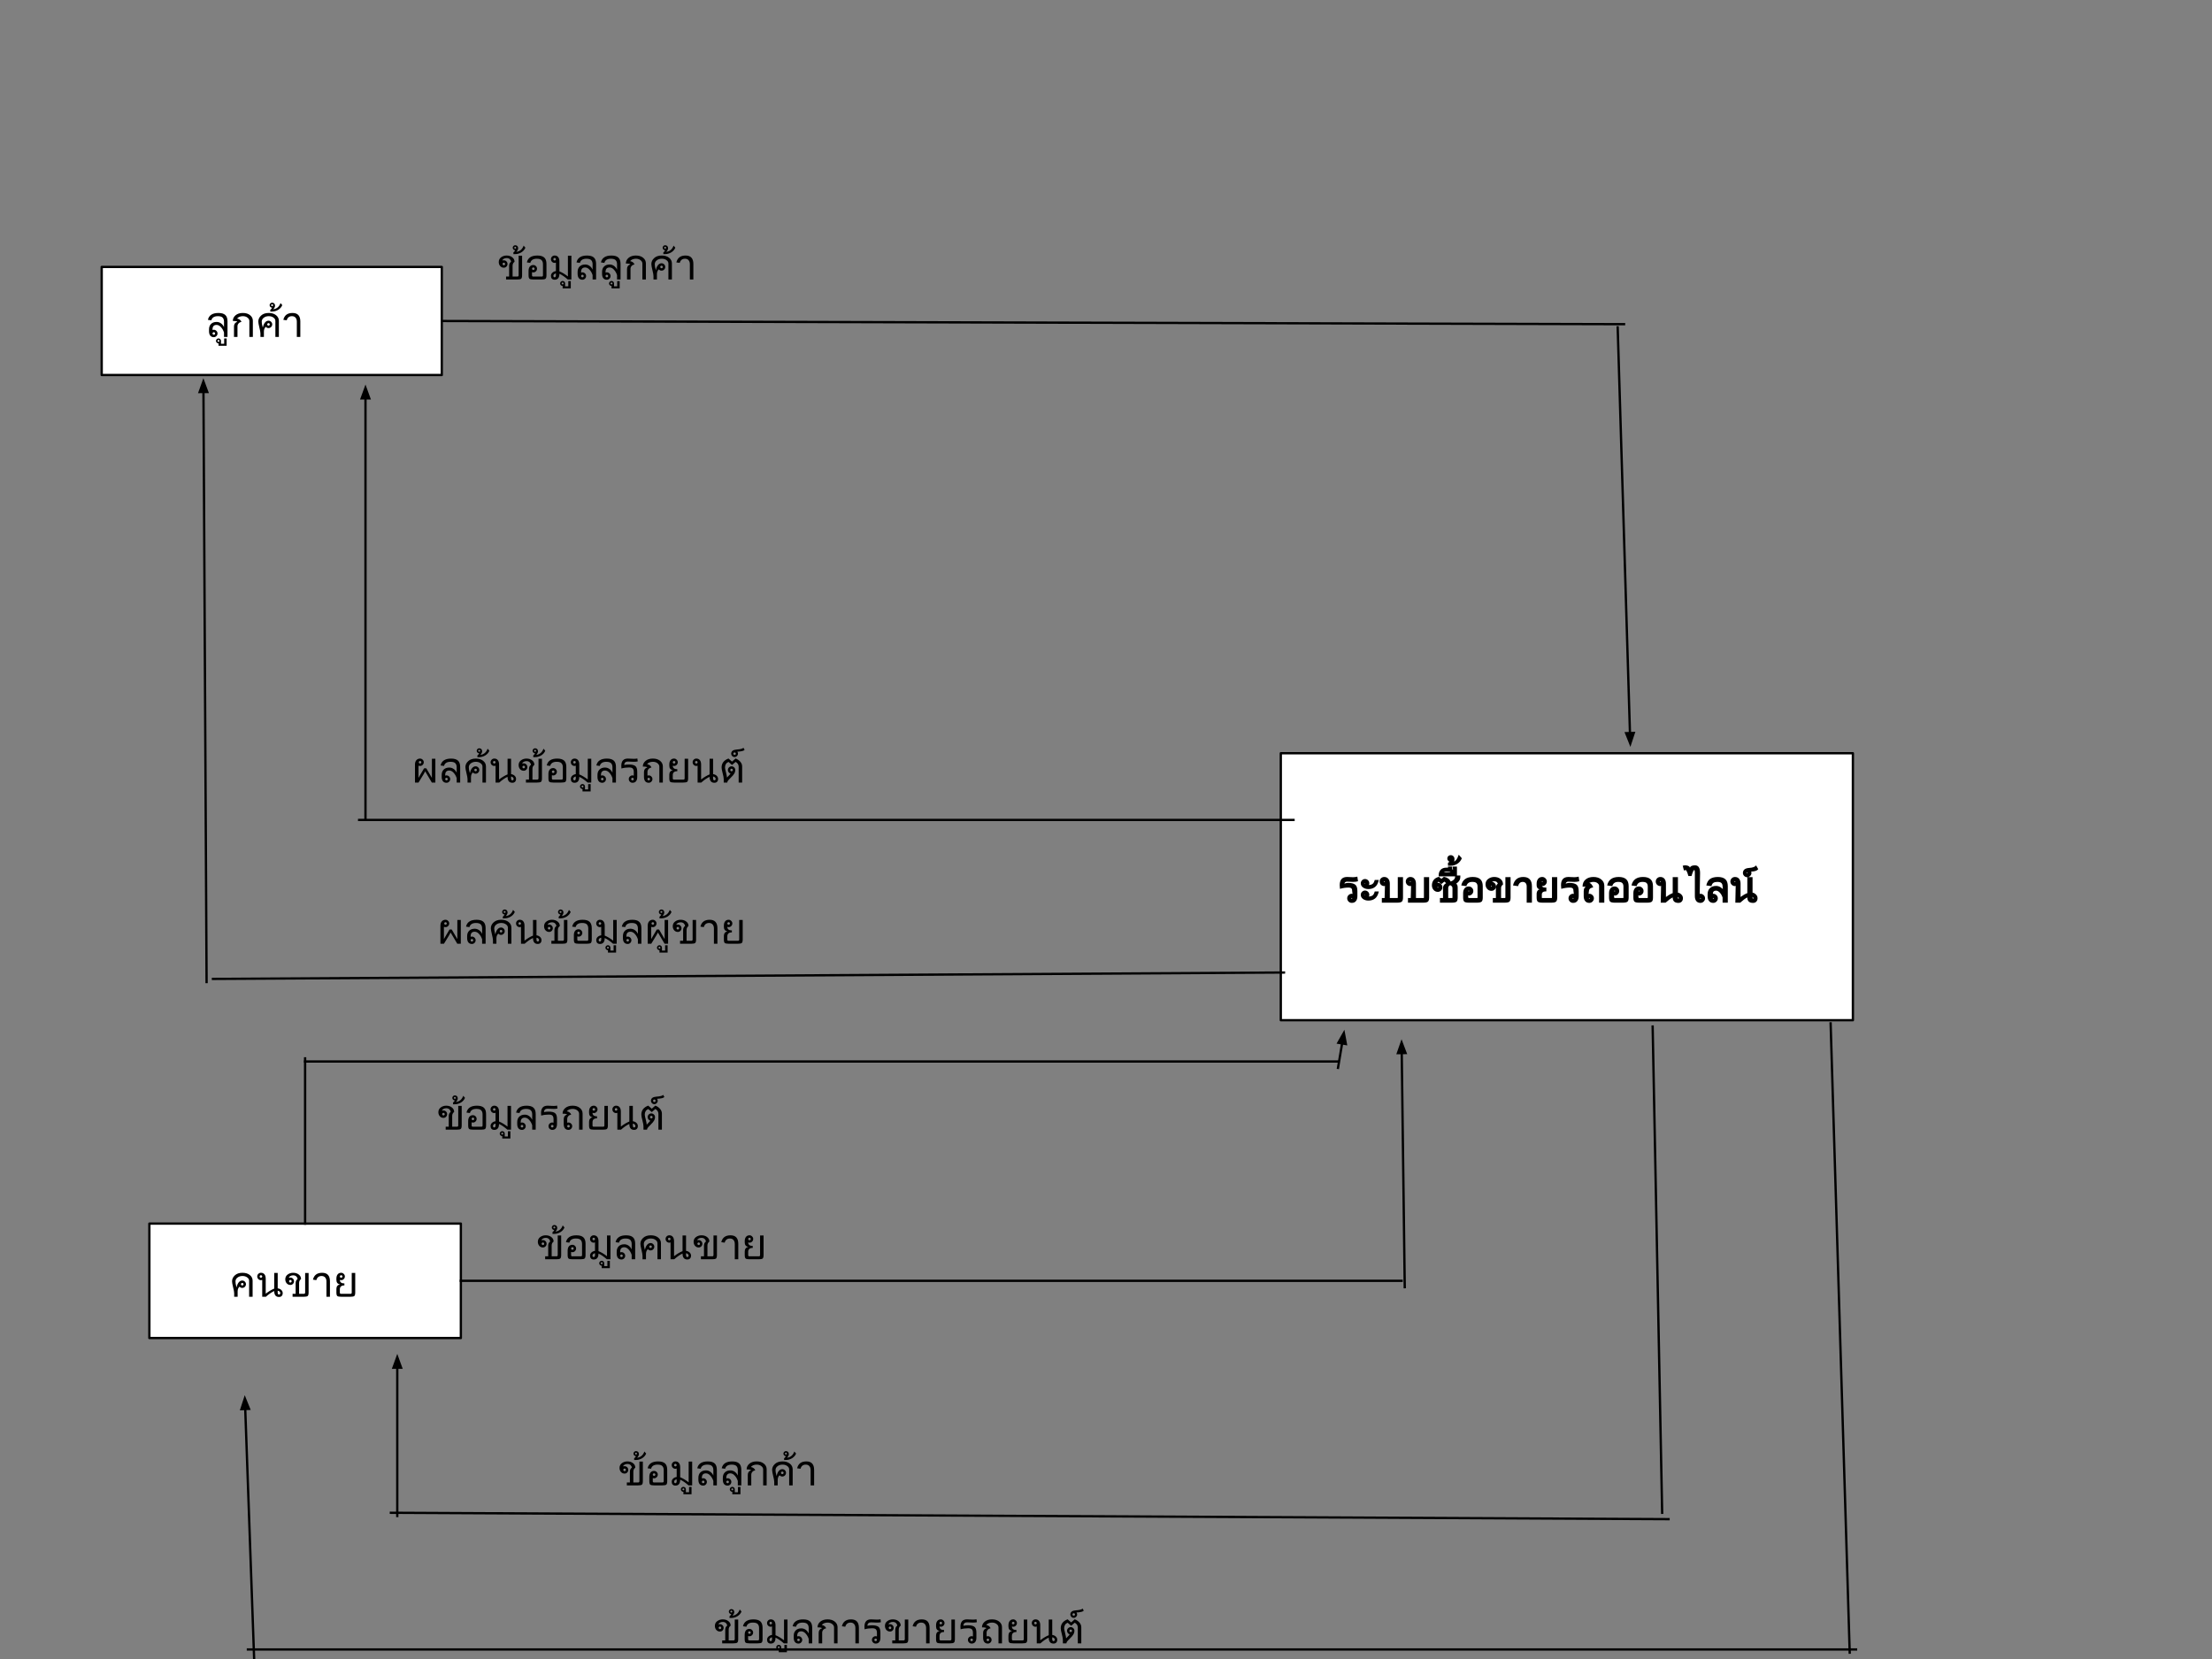 <svg version="1.1" viewBox="0.0 0.0 960.0 720.0" fill="none" stroke="none" stroke-linecap="square" stroke-miterlimit="10" xmlns:xlink="http://www.w3.org/1999/xlink" xmlns="http://www.w3.org/2000/svg"><rect x="0.0" y="0.0" width="960.0" height="720.0" fill="#808080" stroke="none"/><clipPath id="p.0"><path d="m0 0l960.0 0l0 720.0l-960.0 0l0 -720.0z" clip-rule="nonzero"/></clipPath><g clip-path="url(#p.0)"><path fill="#000000" fill-opacity="0.0" d="m0 0l960.0 0l0 720.0l-960.0 0z" fill-rule="evenodd"/><path fill="#ffffff" d="m555.864 326.898l248.283 0l0 115.874l-248.283 0z" fill-rule="evenodd"/><path stroke="#000000" stroke-width="1.0" stroke-linejoin="round" stroke-linecap="butt" d="m555.864 326.898l248.283 0l0 115.874l-248.283 0z" fill-rule="evenodd"/><path fill="#000000" d="m589.367 382.458q-0.922 0.281 -2.156 0.281l-2.562 -0.109q-0.594 0 -0.891 0.297q-0.281 0.281 -0.281 0.641q0 0.062 -0.297 0.078q0.859 -0.469 1.984 -0.469q2.0 0 2.969 0.734q0.969 0.719 0.969 2.859l0 2.156q0 1.344 -0.625 2.141q-0.625 0.781 -1.812 0.781q-0.812 0 -1.406 -0.578q-0.578 -0.594 -0.578 -1.406q0 -0.812 0.578 -1.391q0.594 -0.578 1.406 -0.578q0.328 0 0.344 0.156l-0.156 -1.234q0 -0.844 -0.312 -1.219q-0.312 -0.391 -1.375 -0.391q-1.688 0 -3.625 0.547q-0.109 -1.031 -0.109 -1.594q0 -3.562 3.234 -3.562l2.562 0.109q0.906 0 1.859 -0.25l0.281 2.0zm-2.703 7.594q0.078 0 0.125 -0.047q0.062 -0.062 0.062 -0.141q0 -0.062 -0.062 -0.109q-0.047 -0.062 -0.125 -0.062q-0.062 0 -0.125 0.062q-0.062 0.047 -0.062 0.109q0 0.078 0.062 0.141q0.062 0.047 0.125 0.047zm11.737 -8.141q-0.469 2.125 -1.641 3.031q-1.156 0.906 -2.875 0.906q-1.406 0 -2.359 -0.703q-0.953 -0.703 -0.953 -1.797q0 -0.766 0.547 -1.312q0.547 -0.547 1.312 -0.547q0.75 0 1.297 0.547q0.547 0.547 0.547 1.297q0 0.844 -0.688 1.062q0.031 -0.297 0.297 -0.297q1.125 0 1.781 -0.469q0.656 -0.469 0.953 -1.719l1.781 0zm-5.969 1.547q0.031 0 0.062 -0.031q0.047 -0.047 0.047 -0.094q0 -0.031 -0.047 -0.062q-0.031 -0.047 -0.062 -0.047q-0.031 0 -0.078 0.047q-0.031 0.031 -0.031 0.062q0 0.047 0.031 0.094q0.047 0.031 0.078 0.031zm5.969 3.438q-0.469 2.141 -1.641 3.047q-1.156 0.906 -2.875 0.906q-1.406 0 -2.359 -0.703q-0.953 -0.703 -0.953 -1.797q0 -0.766 0.547 -1.312q0.547 -0.547 1.312 -0.547q0.75 0 1.297 0.547q0.547 0.547 0.547 1.297q0 0.844 -0.688 1.062q0.031 -0.297 0.297 -0.297q1.125 0 1.781 -0.469q0.656 -0.469 0.953 -1.734l1.781 0zm-5.969 1.547q0.031 0 0.062 -0.031q0.047 -0.031 0.047 -0.078q0 -0.031 -0.047 -0.062q-0.031 -0.047 -0.062 -0.047q-0.031 0 -0.078 0.047q-0.031 0.031 -0.031 0.062q0 0.047 0.031 0.078q0.047 0.031 0.078 0.031zm16.467 1.047q0 1.359 -0.516 1.812q-0.516 0.453 -2.0 0.453l-6.672 0l0 -2.031l1.203 0l0.156 -5.344q0 0.172 -0.328 0.172q-0.812 0 -1.406 -0.578q-0.578 -0.594 -0.578 -1.406q0 -0.812 0.578 -1.391q0.578 -0.578 1.406 -0.578q1.141 0 1.781 0.797q0.656 0.781 0.656 2.125l0 6.203l3.328 0q0.125 0 0.125 -0.172l0 -8.875l2.266 0l0 8.812zm-8.156 -6.734q0.062 0 0.109 -0.047q0.062 -0.062 0.062 -0.141q0 -0.062 -0.062 -0.109q-0.047 -0.062 -0.109 -0.062q-0.078 0 -0.141 0.062q-0.047 0.047 -0.047 0.109q0 0.078 0.047 0.141q0.062 0.047 0.141 0.047zm19.498 6.734q0 1.359 -0.516 1.812q-0.516 0.453 -2.0 0.453l-6.672 0l0 -2.031l1.203 0l0.156 -5.344q0 0.172 -0.328 0.172q-0.812 0 -1.406 -0.578q-0.578 -0.594 -0.578 -1.406q0 -0.812 0.578 -1.391q0.578 -0.578 1.406 -0.578q1.141 0 1.781 0.797q0.656 0.781 0.656 2.125l0 6.203l3.328 0q0.125 0 0.125 -0.172l0 -8.875l2.266 0l0 8.812zm-8.156 -6.734q0.062 0 0.109 -0.047q0.062 -0.062 0.062 -0.141q0 -0.062 -0.062 -0.109q-0.047 -0.062 -0.109 -0.062q-0.078 0 -0.141 0.062q-0.047 0.047 -0.047 0.109q0 0.078 0.047 0.141q0.062 0.047 0.141 0.047zm21.685 -2.172q0 1.188 -0.75 2.016q-0.734 0.812 -1.062 0.906q0.672 0.391 0.672 1.766l0 4.219q0 1.438 -0.531 1.859q-0.531 0.406 -1.969 0.406l-5.203 0l0 -2.031l1.328 0l0 -4.344q0 -1.312 1.344 -2.094q0 0.016 -0.297 -0.281q-0.297 -0.312 -0.484 -0.375l-1.25 1.047l-1.25 -1.016q-0.141 0.031 -0.375 0.312q-0.219 0.281 -0.219 0.156l0.281 -0.016q0.828 0 1.406 0.594q0.578 0.578 0.578 1.391q0 0.812 -0.578 1.391q-0.578 0.578 -1.391 0.578q-1.109 0 -1.844 -0.828q-0.734 -0.844 -0.734 -2.0q0 -1.344 0.766 -2.344q0.766 -1.0 2.281 -1.359l1.078 0.891l1.062 -0.906q2.266 0.438 2.922 2.047q0.766 -0.203 1.359 -0.766q0.594 -0.562 0.594 -1.266l0 -0.578l2.266 0l0 0.625zm-3.406 8.969l0 -4.141q0 -0.797 -1.0 -1.266q-0.844 0.438 -0.844 1.234l0 4.344l1.75 0q0.094 0 0.094 -0.172zm-6.344 -4.281q0.062 0 0.125 -0.047q0.062 -0.062 0.062 -0.125q0 -0.078 -0.062 -0.125q-0.062 -0.062 -0.125 -0.062q-0.062 0 -0.125 0.062q-0.062 0.047 -0.062 0.125q0 0.062 0.062 0.125q0.062 0.047 0.125 0.047zm5.505 -6.672q-0.219 -0.312 -1.719 -0.312q-0.672 0 -1.047 0.234q-0.375 0.219 -0.344 0.078l3.109 0zm2.781 1.734l-7.922 0l0 -0.562q0 -1.328 0.828 -2.266q0.828 -0.953 2.594 -0.953q0.562 0 0.609 0.016l0 -0.484l1.844 0l0 1.156q0.406 0.25 0.344 0.375l-0.125 -1.531l1.828 0l0 4.25zm2.125 -7.844q-0.625 1.547 -1.969 2.406q-1.359 0.844 -2.984 0.844l-1.062 0l0 -1.297q0.594 -0.438 0.719 -0.484q-0.156 0.094 -0.578 -0.328q-0.438 -0.438 -0.438 -1.047q0 -0.594 0.438 -1.016q0.422 -0.438 1.031 -0.438q0.672 0 1.156 0.453q0.484 0.453 0.484 1.234q0 0.859 -0.172 1.047q1.062 -0.156 2.031 -2.922l1.344 1.547zm-4.844 0.125q0.016 0 0.031 0q0 -0.016 0 -0.031q0 -0.016 0 -0.016q-0.016 -0.016 -0.031 -0.016q-0.016 0 -0.031 0.016q-0.016 0.016 -0.016 0.016q0 0.016 0.016 0.031q0 0 0.031 0zm13.922 16.875q0 1.438 -0.547 1.859q-0.547 0.406 -1.969 0.406l-3.5 0q-1.438 0 -1.969 -0.406q-0.531 -0.422 -0.531 -1.859l0 -1.844q0 -1.297 0.625 -2.109q0.641 -0.812 1.812 -0.812q0.812 0 1.391 0.578q0.594 0.578 0.594 1.391q0 0.812 -0.594 1.406q-0.578 0.578 -1.391 0.578q-0.328 0 -0.328 -0.156l0.141 1.031q0 0.172 0.109 0.172l3.766 0q0.125 0 0.125 -0.172l0 -4.812q0 -0.969 -0.484 -1.484q-0.469 -0.516 -1.812 -0.516q-2.062 0 -2.547 1.844l-2.219 -0.312q0.812 -3.672 5.0 -3.672q2.156 0 3.234 0.969q1.094 0.953 1.094 3.047l0 4.875zm-6.078 -2.609q0.062 0 0.125 -0.062q0.062 -0.062 0.062 -0.125q0 -0.062 -0.062 -0.109q-0.047 -0.062 -0.125 -0.062q-0.062 0 -0.125 0.062q-0.062 0.047 -0.062 0.109q0 0.062 0.062 0.125q0.062 0.062 0.125 0.062zm18.152 2.609q0 1.438 -0.547 1.859q-0.531 0.406 -1.953 0.406l-5.203 0l0 -2.031l1.328 0l0 -4.328q0 -1.281 0.828 -1.891q0 -0.234 -0.391 -0.641q-0.391 -0.406 -1.141 -0.406q-0.625 0 -1.047 0.25q-0.406 0.234 -0.656 0.219q-0.016 -0.25 0.484 -0.25q0.812 0 1.391 0.578q0.578 0.578 0.578 1.391q0 0.812 -0.578 1.406q-0.578 0.578 -1.391 0.578q-1.109 0 -1.844 -0.828q-0.734 -0.828 -0.734 -2.016q0 -1.469 1.141 -2.328q1.156 -0.859 2.656 -0.859q1.594 0 2.688 0.859q1.109 0.844 1.109 2.422q-0.844 0.609 -0.844 1.516l0 4.328l1.75 0q0.125 0 0.125 -0.234l0 -8.812l2.25 0l0 8.812zm-8.297 -4.656q0.062 0 0.125 -0.062q0.062 -0.062 0.062 -0.125q0 -0.062 -0.062 -0.125q-0.062 -0.062 -0.125 -0.062q-0.062 0 -0.125 0.062q-0.062 0.062 -0.062 0.125q0 0.062 0.062 0.125q0.062 0.062 0.125 0.062zm17.557 6.922l-2.266 0l0 -7.031q0 -0.922 -0.453 -1.453q-0.438 -0.531 -1.281 -0.531q-1.5 0 -2.016 1.844l-2.188 -0.312q0.859 -3.672 4.453 -3.672q3.75 0 3.75 4.062l0 7.094zm10.974 -2.266q0 1.438 -0.547 1.859q-0.531 0.406 -1.969 0.406l-3.906 0q-1.438 0 -1.969 -0.406q-0.531 -0.422 -0.531 -1.859l0 -1.531q0 -0.906 0.5 -1.531q0.5 -0.625 1.453 -0.406q-1.953 0.031 -1.953 -1.938l0 -0.562q0 -1.297 0.641 -2.109q0.641 -0.812 1.797 -0.812q0.812 0 1.391 0.594q0.594 0.578 0.594 1.375q0 0.812 -0.594 1.406q-0.578 0.578 -1.391 0.578q-0.328 0 -0.328 -0.156q0.141 0.219 0.516 0.531q0.375 0.297 1.594 0.297l0 1.609q-1.969 0 -1.969 1.344l0 1.375q0 0.172 0.109 0.172l4.172 0q0.125 0 0.125 -0.172l0 -8.875l2.266 0l0 8.812zm-6.484 -6.734q0.062 0 0.125 -0.047q0.062 -0.062 0.062 -0.141q0 -0.062 -0.062 -0.109q-0.062 -0.062 -0.125 -0.062q-0.062 0 -0.125 0.062q-0.062 0.047 -0.062 0.109q0 0.078 0.062 0.141q0.062 0.047 0.125 0.047zm16.077 -0.297q-0.922 0.281 -2.156 0.281l-2.562 -0.109q-0.594 0 -0.891 0.297q-0.281 0.281 -0.281 0.641q0 0.062 -0.297 0.078q0.859 -0.469 1.984 -0.469q2.0 0 2.969 0.734q0.969 0.719 0.969 2.859l0 2.156q0 1.344 -0.625 2.141q-0.625 0.781 -1.812 0.781q-0.812 0 -1.406 -0.578q-0.578 -0.594 -0.578 -1.406q0 -0.812 0.578 -1.391q0.594 -0.578 1.406 -0.578q0.328 0 0.344 0.156l-0.156 -1.234q0 -0.844 -0.312 -1.219q-0.312 -0.391 -1.375 -0.391q-1.688 0 -3.625 0.547q-0.109 -1.031 -0.109 -1.594q0 -3.562 3.234 -3.562l2.562 0.109q0.906 0 1.859 -0.25l0.281 2.0zm-2.703 7.594q0.078 0 0.125 -0.047q0.062 -0.062 0.062 -0.141q0 -0.062 -0.062 -0.109q-0.047 -0.062 -0.125 -0.062q-0.062 0 -0.125 0.062q-0.062 0.047 -0.062 0.109q0 0.078 0.062 0.141q0.062 0.047 0.125 0.047zm13.549 1.703l-2.266 0l0 -7.297q0 -0.641 -0.672 -1.172q-0.672 -0.547 -1.781 -0.547q-0.766 0 -1.359 0.266q-0.578 0.25 -0.5 0.141q1.047 0.203 1.781 1.938q-1.141 0.266 -1.516 0.688q-0.359 0.422 -0.359 1.0l-0.156 1.281q0.016 -0.156 0.328 -0.156q0.812 0 1.391 0.578q0.594 0.578 0.594 1.391q0 0.812 -0.594 1.406q-0.578 0.578 -1.391 0.578q-1.156 0 -1.797 -0.781q-0.641 -0.781 -0.641 -2.141l0 -2.109q0 -1.828 1.297 -2.188q0.078 0.188 -1.797 0.188q0 -2.016 1.312 -3.109q1.312 -1.109 3.406 -1.109q2.094 0 3.406 1.078q1.312 1.062 1.312 2.688l0 7.391zm-6.5 -1.703q0.078 0 0.125 -0.047q0.062 -0.062 0.062 -0.141q0 -0.062 -0.062 -0.109q-0.047 -0.062 -0.125 -0.062q-0.062 0 -0.125 0.062q-0.047 0.047 -0.047 0.109q0 0.078 0.047 0.141q0.062 0.047 0.125 0.047zm17.073 -0.562q0 1.438 -0.547 1.859q-0.547 0.406 -1.969 0.406l-3.5 0q-1.438 0 -1.969 -0.406q-0.531 -0.422 -0.531 -1.859l0 -1.844q0 -1.297 0.625 -2.109q0.641 -0.812 1.812 -0.812q0.812 0 1.391 0.578q0.594 0.578 0.594 1.391q0 0.812 -0.594 1.406q-0.578 0.578 -1.391 0.578q-0.328 0 -0.328 -0.156l0.141 1.031q0 0.172 0.109 0.172l3.766 0q0.125 0 0.125 -0.172l0 -4.812q0 -0.969 -0.484 -1.484q-0.469 -0.516 -1.812 -0.516q-2.062 0 -2.547 1.844l-2.219 -0.312q0.812 -3.672 5.0 -3.672q2.156 0 3.234 0.969q1.094 0.953 1.094 3.047l0 4.875zm-6.078 -2.609q0.062 0 0.125 -0.062q0.062 -0.062 0.062 -0.125q0 -0.062 -0.062 -0.109q-0.047 -0.062 -0.125 -0.062q-0.062 0 -0.125 0.062q-0.062 0.047 -0.062 0.109q0 0.062 0.062 0.125q0.062 0.062 0.125 0.062zm16.636 2.609q0 1.438 -0.547 1.859q-0.547 0.406 -1.969 0.406l-3.5 0q-1.438 0 -1.969 -0.406q-0.531 -0.422 -0.531 -1.859l0 -1.844q0 -1.297 0.625 -2.109q0.641 -0.812 1.812 -0.812q0.812 0 1.391 0.578q0.594 0.578 0.594 1.391q0 0.812 -0.594 1.406q-0.578 0.578 -1.391 0.578q-0.328 0 -0.328 -0.156l0.141 1.031q0 0.172 0.109 0.172l3.766 0q0.125 0 0.125 -0.172l0 -4.812q0 -0.969 -0.484 -1.484q-0.469 -0.516 -1.812 -0.516q-2.062 0 -2.547 1.844l-2.219 -0.312q0.812 -3.672 5.0 -3.672q2.156 0 3.234 0.969q1.094 0.953 1.094 3.047l0 4.875zm-6.078 -2.609q0.062 0 0.125 -0.062q0.062 -0.062 0.062 -0.125q0 -0.062 -0.062 -0.109q-0.047 -0.062 -0.125 -0.062q-0.062 0 -0.125 0.062q-0.062 0.047 -0.062 0.109q0 0.062 0.062 0.125q0.062 0.062 0.125 0.062zm11.542 4.875l-2.109 0l0.156 -7.375q0 0.172 -0.328 0.172q-0.812 0 -1.406 -0.578q-0.578 -0.594 -0.578 -1.406q0 -0.812 0.578 -1.391q0.578 -0.578 1.406 -0.578q1.156 0 1.797 0.781q0.641 0.781 0.641 2.141l0 5.766q1.438 -1.094 2.938 -1.688l0 -6.922l2.266 0l0 6.719q0.797 0.125 1.484 0.812q0.688 0.672 0.688 1.594q0 0.938 -0.547 1.5q-0.531 0.547 -1.422 0.547q-2.469 0 -2.469 -2.375q-1.094 0.484 -3.094 2.281zm-2.281 -9.359q-0.078 0 -0.141 0.062q-0.047 0.047 -0.047 0.109q0 0.078 0.047 0.141q0.062 0.047 0.141 0.047q0.062 0 0.109 -0.047q0.062 -0.062 0.062 -0.141q0 -0.062 -0.062 -0.109q-0.047 -0.062 -0.109 -0.062zm7.641 6.797l0 0.422q0 0.25 0.062 0.344q0.078 0.094 0.141 0.094q0.047 0 0.109 -0.062q0.062 -0.078 0.062 -0.188q0 -0.219 -0.219 -0.406q-0.203 -0.203 -0.156 -0.203zm9.974 0.672q0 -0.062 -0.062 -0.109q-0.047 -0.062 -0.125 -0.062q-0.062 0 -0.125 0.062q-0.047 0.047 -0.047 0.109q0 0.078 0.047 0.141q0.062 0.047 0.125 0.047q0.078 0 0.125 -0.047q0.062 -0.062 0.062 -0.141zm1.797 0q0 0.812 -0.594 1.406q-0.578 0.578 -1.391 0.578q-1.188 0 -1.812 -0.781q-0.625 -0.797 -0.625 -2.141l0 -10.047q0 -1.281 -0.266 -1.281q-0.438 0 -1.188 2.594l-1.344 0q-0.75 -2.594 -1.188 -2.594q-0.188 0 -0.766 0.172l-0.516 -2.062q0.688 -0.156 0.906 -0.156q1.953 0 2.234 1.016q0.281 -1.016 2.234 -1.016q2.156 0 2.156 3.328l-0.156 9.172q0.016 -0.156 0.328 -0.156q0.812 0 1.391 0.578q0.594 0.578 0.594 1.391zm9.876 1.891l-2.266 0l0 -2.234q-0.406 -1.281 -1.203 -2.125q-0.797 -0.859 -1.641 -0.859q-0.719 0 -1.062 0.375q-0.328 0.359 -0.328 1.172l-0.172 0q0.031 -0.188 0.359 -0.188q0.812 0 1.391 0.578q0.594 0.578 0.594 1.391q0 0.812 -0.594 1.406q-0.578 0.578 -1.391 0.578q-1.156 0 -1.812 -0.781q-0.641 -0.781 -0.641 -2.141l0 -0.875q0 -1.594 0.984 -2.578q0.984 -0.984 2.688 -0.984q1.156 0 2.094 0.672q0.953 0.672 0.875 0.828l-0.141 -1.266q0 -0.953 -0.484 -1.469q-0.469 -0.516 -1.812 -0.516q-1.062 0 -1.672 0.391q-0.594 0.375 -0.875 1.453l-2.219 -0.312q0.453 -2.047 1.703 -2.859q1.25 -0.812 3.312 -0.812q2.156 0 3.234 0.969q1.078 0.953 1.078 3.047l0 7.141zm-6.312 -1.703q0.062 0 0.125 -0.047q0.062 -0.062 0.062 -0.141q0 -0.062 -0.062 -0.109q-0.062 -0.062 -0.125 -0.062q-0.062 0 -0.125 0.062q-0.062 0.047 -0.062 0.109q0 0.078 0.062 0.141q0.062 0.047 0.125 0.047zm11.691 1.703l-2.109 0l0.156 -7.375q0 0.172 -0.328 0.172q-0.812 0 -1.406 -0.578q-0.578 -0.594 -0.578 -1.406q0 -0.812 0.578 -1.391q0.578 -0.578 1.406 -0.578q1.156 0 1.797 0.781q0.641 0.781 0.641 2.141l0 5.766q1.438 -1.094 2.938 -1.688l0 -6.922l2.266 0l0 6.719q0.797 0.125 1.484 0.812q0.688 0.672 0.688 1.594q0 0.938 -0.547 1.5q-0.531 0.547 -1.422 0.547q-2.469 0 -2.469 -2.375q-1.094 0.484 -3.094 2.281zm-2.281 -9.359q-0.078 0 -0.141 0.062q-0.047 0.047 -0.047 0.109q0 0.078 0.047 0.141q0.062 0.047 0.141 0.047q0.062 0 0.109 -0.047q0.062 -0.062 0.062 -0.141q0 -0.062 -0.062 -0.109q-0.047 -0.062 -0.109 -0.062zm7.641 6.797l0 0.422q0 0.25 0.062 0.344q0.078 0.094 0.141 0.094q0.047 0 0.109 -0.062q0.062 -0.078 0.062 -0.188q0 -0.219 -0.219 -0.406q-0.203 -0.203 -0.156 -0.203zm2.474 -11.984q-0.781 1.031 -3.094 1.031q0.141 0.047 0.141 0.609q0 0.75 -0.547 1.297q-0.547 0.547 -1.297 0.547q-0.766 0 -1.312 -0.547q-0.547 -0.547 -0.547 -1.297l0 -0.078q0.125 -1.938 2.703 -2.094q2.359 -0.156 3.016 -1.109l0.938 1.641zm-4.797 1.797q0.062 0 0.109 -0.047q0.047 -0.047 0.047 -0.109q0 -0.078 -0.047 -0.125q-0.047 -0.047 -0.109 -0.047q-0.078 0 -0.125 0.047q-0.047 0.047 -0.047 0.125q0 0.062 0.047 0.109q0.047 0.047 0.125 0.047z" fill-rule="nonzero"/><path fill="#ffffff" d="m44.139 115.861l147.591 0l0 46.898l-147.591 0z" fill-rule="evenodd"/><path stroke="#000000" stroke-width="1.0" stroke-linejoin="round" stroke-linecap="butt" d="m44.139 115.861l147.591 0l0 46.898l-147.591 0z" fill-rule="evenodd"/><path fill="#000000" d="m98.735 146.23l-1.516 0l0 -1.922q-0.453 -1.406 -1.344 -2.344q-0.875 -0.953 -1.875 -0.953q-0.891 0 -1.328 0.484q-0.438 0.484 -0.438 1.438l0 0.266q0.281 -0.078 0.562 -0.078q0.656 0 1.125 0.469q0.484 0.469 0.484 1.125q0 0.656 -0.484 1.141q-0.469 0.469 -1.125 0.469q-0.984 0 -1.531 -0.656q-0.547 -0.672 -0.547 -1.891l0 -0.875q0 -1.438 0.875 -2.312q0.875 -0.875 2.422 -0.875q1.031 0 1.891 0.609q0.859 0.609 1.312 1.641l0 -2.391q0 -1.094 -0.578 -1.719q-0.578 -0.641 -2.094 -0.641q-1.172 0 -1.891 0.453q-0.703 0.453 -0.938 1.344l-1.484 -0.203q0.328 -1.5 1.469 -2.234q1.141 -0.75 3.094 -0.75q2.016 0 2.969 0.859q0.969 0.859 0.969 2.781l0 6.766zm-5.938 -0.953q0.219 0 0.391 -0.156q0.172 -0.172 0.172 -0.406q0 -0.219 -0.172 -0.375q-0.172 -0.172 -0.391 -0.172q-0.219 0 -0.391 0.172q-0.172 0.156 -0.172 0.375q0 0.234 0.172 0.406q0.172 0.156 0.391 0.156zm5.566 4.797l-3.531 0l0 -1.047q-0.453 0 -0.766 -0.328q-0.328 -0.312 -0.328 -0.75q0 -0.438 0.328 -0.766q0.312 -0.312 0.766 -0.312q0.438 0 0.766 0.312q0.312 0.328 0.312 0.766l0 1.25l1.375 0l0 -2.297l1.078 0l0 3.172zm-3.531 -1.719q0.156 0 0.281 -0.125q0.125 -0.109 0.125 -0.281q0 -0.172 -0.125 -0.297q-0.125 -0.125 -0.281 -0.125q-0.172 0 -0.297 0.125q-0.125 0.125 -0.125 0.297q0 0.172 0.125 0.281q0.125 0.125 0.297 0.125zm14.906 -2.125l-1.516 0l0 -6.922q0 -0.828 -0.797 -1.453q-0.797 -0.641 -2.031 -0.641q-0.844 0 -1.516 0.297q-0.672 0.297 -0.969 0.75q1.406 0.266 1.891 1.406q-0.828 0.188 -1.281 0.719q-0.453 0.516 -0.453 1.234l0 4.609l-1.516 0l0 -4.562q0 -1.547 1.453 -2.0q-0.25 -0.375 -1.953 -0.375q0 -1.469 1.188 -2.469q1.203 -1.0 3.156 -1.0q1.953 0 3.141 0.969q1.203 0.969 1.203 2.422l0 7.016zm11.292 0l-1.516 0l0 -6.938q0 -0.875 -0.844 -1.469q-0.828 -0.609 -2.031 -0.609q-1.266 0 -2.156 0.672q-0.891 0.672 -0.891 1.719q0 0.875 0.328 2.031q0.109 0.375 0.156 0.531q0.266 -1.406 0.922 -2.188q0.656 -0.797 1.531 -0.797q0.656 0 1.125 0.469q0.484 0.469 0.484 1.125q0 0.656 -0.484 1.141q-0.469 0.469 -1.125 0.469q-0.719 0 -1.172 -0.562q-0.828 0.75 -0.828 2.078l0 2.328l-1.5 0l0 -1.516q0 -0.766 -0.469 -2.609q-0.453 -1.828 -0.453 -2.578q0 -1.469 1.203 -2.578q1.203 -1.125 3.297 -1.125q2.016 0 3.219 0.984q1.203 0.969 1.203 2.438l0 6.984zm-4.5 -4.891q0.219 0 0.391 -0.172q0.172 -0.172 0.172 -0.391q0 -0.219 -0.172 -0.375q-0.172 -0.172 -0.391 -0.172q-0.219 0 -0.391 0.172q-0.172 0.156 -0.172 0.375q0 0.219 0.172 0.391q0.172 0.172 0.391 0.172zm5.982 -8.922q-0.484 1.219 -1.734 2.016q-1.266 0.781 -2.781 0.781l-0.688 0l0 -0.734q0.516 -0.375 0.797 -0.953q-0.453 0 -0.766 -0.312q-0.328 -0.328 -0.328 -0.781q0 -0.438 0.328 -0.75q0.312 -0.328 0.766 -0.328q0.531 0 0.906 0.344q0.359 0.344 0.359 0.969q0 0.719 -0.781 1.562q2.328 -0.328 3.156 -2.703l0.766 0.891zm-4.406 0.422q0.172 0 0.297 -0.109q0.109 -0.125 0.109 -0.297q0 -0.156 -0.109 -0.281q-0.125 -0.125 -0.297 -0.125q-0.172 0 -0.297 0.125q-0.125 0.125 -0.125 0.281q0 0.172 0.125 0.297q0.125 0.109 0.297 0.109zm12.234 13.391l-1.516 0l0 -6.656q0 -1.062 -0.547 -1.703q-0.547 -0.656 -1.563 -0.656q-1.781 0 -2.281 1.797l-1.469 -0.203q0.703 -2.984 4.0 -2.984q3.375 0 3.375 3.688l0 6.719z" fill-rule="nonzero"/><path fill="#ffffff" d="m64.827 531.034l135.181 0l0 49.669l-135.181 0z" fill-rule="evenodd"/><path stroke="#000000" stroke-width="1.0" stroke-linejoin="round" stroke-linecap="butt" d="m64.827 531.034l135.181 0l0 49.669l-135.181 0z" fill-rule="evenodd"/><path fill="#000000" d="m109.634 562.789l-1.516 0l0 -6.938q0 -0.875 -0.844 -1.469q-0.828 -0.609 -2.031 -0.609q-1.266 0 -2.156 0.672q-0.891 0.672 -0.891 1.719q0 0.875 0.328 2.031q0.109 0.375 0.156 0.531q0.266 -1.406 0.922 -2.188q0.656 -0.797 1.531 -0.797q0.656 0 1.125 0.469q0.484 0.469 0.484 1.125q0 0.656 -0.484 1.141q-0.469 0.469 -1.125 0.469q-0.719 0 -1.172 -0.562q-0.828 0.75 -0.828 2.078l0 2.328l-1.5 0l0 -1.516q0 -0.766 -0.469 -2.609q-0.453 -1.828 -0.453 -2.578q0 -1.469 1.203 -2.578q1.203 -1.125 3.297 -1.125q2.016 0 3.219 0.984q1.203 0.969 1.203 2.438l0 6.984zm-4.5 -4.891q0.219 0 0.391 -0.172q0.172 -0.172 0.172 -0.391q0 -0.219 -0.172 -0.375q-0.172 -0.172 -0.391 -0.172q-0.219 0 -0.391 0.172q-0.172 0.156 -0.172 0.375q0 0.219 0.172 0.391q0.172 0.172 0.391 0.172zm10.263 4.891l-1.594 0l0 -7.297q-0.281 0.094 -0.547 0.094q-0.656 0 -1.141 -0.469q-0.469 -0.484 -0.469 -1.141q0 -0.656 0.469 -1.125q0.469 -0.469 1.141 -0.469q0.984 0 1.516 0.672q0.547 0.656 0.547 1.875l0 6.531q2.0 -1.531 3.688 -2.203l0 -6.797l1.516 0l0 6.672q1.0 0.156 1.578 0.734q0.594 0.578 0.594 1.344q0 0.781 -0.438 1.234q-0.422 0.438 -1.156 0.438q-2.094 0 -2.094 -2.578q-1.672 0.75 -3.609 2.484zm-2.141 -9.359q-0.234 0 -0.406 0.172q-0.156 0.156 -0.156 0.375q0 0.234 0.156 0.406q0.172 0.156 0.406 0.156q0.219 0 0.375 -0.156q0.172 -0.172 0.172 -0.406q0 -0.219 -0.172 -0.375q-0.156 -0.172 -0.375 -0.172zm7.266 6.734l0 0.859q0 0.375 0.156 0.594q0.172 0.219 0.422 0.219q0.219 0 0.375 -0.188q0.172 -0.188 0.172 -0.438q0 -0.375 -0.312 -0.672q-0.312 -0.297 -0.812 -0.375zm13.411 0.734q0 1.25 -0.422 1.578q-0.406 0.312 -1.703 0.312l-4.828 0l0 -1.281l1.328 0l0 -4.703q0 -1.094 0.828 -1.703q0 -0.578 -0.5 -1.094q-0.5 -0.516 -1.406 -0.516q-0.734 0 -1.25 0.312q-0.516 0.297 -0.641 0.703q0.219 -0.047 0.672 -0.047q0.656 0 1.125 0.469q0.469 0.469 0.469 1.125q0 0.656 -0.469 1.141q-0.469 0.469 -1.125 0.469q-0.938 0 -1.578 -0.703q-0.625 -0.719 -0.625 -1.766q0 -1.281 1.016 -2.047q1.031 -0.766 2.406 -0.766q1.469 0 2.437 0.766q0.984 0.75 0.984 1.953q-0.844 0.609 -0.844 1.703l0 4.703l2.125 0q0.5 0 0.5 -0.609l0 -8.438l1.5 0l0 8.438zm-7.922 -4.281q0.219 0 0.391 -0.172q0.172 -0.172 0.172 -0.391q0 -0.219 -0.172 -0.391q-0.172 -0.172 -0.391 -0.172q-0.219 0 -0.391 0.172q-0.172 0.172 -0.172 0.391q0 0.219 0.172 0.391q0.172 0.172 0.391 0.172zm17.182 6.172l-1.516 0l0 -6.656q0 -1.062 -0.547 -1.703q-0.547 -0.656 -1.562 -0.656q-1.781 0 -2.281 1.797l-1.469 -0.203q0.703 -2.984 4.0 -2.984q3.375 0 3.375 3.688l0 6.719zm10.974 -1.891q0 1.25 -0.422 1.578q-0.406 0.312 -1.719 0.312l-3.906 0q-1.312 0 -1.719 -0.312q-0.406 -0.328 -0.406 -1.578l0 -1.531q0 -0.781 0.406 -1.297q0.422 -0.516 1.172 -0.641q-1.578 -0.281 -1.578 -1.938l0 -0.562q0 -1.172 0.547 -1.859q0.547 -0.688 1.516 -0.688q0.656 0 1.125 0.484q0.484 0.469 0.484 1.109q0 0.656 -0.484 1.141q-0.469 0.469 -1.125 0.469q-0.266 0 -0.562 -0.094q0 0.719 0.5 1.125q0.5 0.391 1.469 0.391l0 0.859q-1.969 0 -1.969 1.719l0 1.375q0 0.547 0.484 0.547l4.172 0q0.5 0 0.5 -0.547l0 -8.5l1.516 0l0 8.438zm-6.109 -6.359q0.219 0 0.391 -0.156q0.172 -0.172 0.172 -0.406q0 -0.219 -0.172 -0.375q-0.172 -0.172 -0.391 -0.172q-0.219 0 -0.391 0.172q-0.172 0.156 -0.172 0.375q0 0.234 0.172 0.406q0.172 0.156 0.391 0.156z" fill-rule="nonzero"/><path fill="#000000" fill-opacity="0.0" d="m191.73 139.31l513.102 1.386" fill-rule="evenodd"/><path stroke="#000000" stroke-width="1.0" stroke-linejoin="round" stroke-linecap="butt" d="m191.73 139.31l513.102 1.386" fill-rule="evenodd"/><path fill="#000000" fill-opacity="0.0" d="m702.068 142.068l5.512 182.079" fill-rule="evenodd"/><path stroke="#000000" stroke-width="1.0" stroke-linejoin="round" stroke-linecap="butt" d="m702.068 142.068l5.33 176.081" fill-rule="evenodd"/><path fill="#000000" stroke="#000000" stroke-width="1.0" stroke-linecap="butt" d="m705.748 318.2l1.788 4.486l1.514 -4.586z" fill-rule="evenodd"/><path fill="#000000" fill-opacity="0.0" d="m561.381 355.861l-405.512 0" fill-rule="evenodd"/><path stroke="#000000" stroke-width="1.0" stroke-linejoin="round" stroke-linecap="butt" d="m561.381 355.861l-405.512 0" fill-rule="evenodd"/><path fill="#000000" fill-opacity="0.0" d="m557.241 422.068l-464.819 2.772" fill-rule="evenodd"/><path stroke="#000000" stroke-width="1.0" stroke-linejoin="round" stroke-linecap="butt" d="m557.241 422.068l-464.819 2.772" fill-rule="evenodd"/><path fill="#000000" fill-opacity="0.0" d="m158.619 355.861l0 -188.976" fill-rule="evenodd"/><path stroke="#000000" stroke-width="1.0" stroke-linejoin="round" stroke-linecap="butt" d="m158.619 355.861l0 -182.976" fill-rule="evenodd"/><path fill="#000000" stroke="#000000" stroke-width="1.0" stroke-linecap="butt" d="m160.271 172.885l-1.652 -4.538l-1.652 4.538z" fill-rule="evenodd"/><path fill="#000000" fill-opacity="0.0" d="m89.656 426.207l-1.386 -262.079" fill-rule="evenodd"/><path stroke="#000000" stroke-width="1.0" stroke-linejoin="round" stroke-linecap="butt" d="m89.656 426.207l-1.354 -256.079" fill-rule="evenodd"/><path fill="#000000" stroke="#000000" stroke-width="1.0" stroke-linecap="butt" d="m89.954 170.12l-1.676 -4.529l-1.628 4.547z" fill-rule="evenodd"/><path fill="#000000" fill-opacity="0.0" d="m200.008 555.869l408.283 0" fill-rule="evenodd"/><path stroke="#000000" stroke-width="1.0" stroke-linejoin="round" stroke-linecap="butt" d="m200.008 555.869l408.283 0" fill-rule="evenodd"/><path fill="#000000" fill-opacity="0.0" d="m132.417 531.034l0 -71.717" fill-rule="evenodd"/><path stroke="#000000" stroke-width="1.0" stroke-linejoin="round" stroke-linecap="butt" d="m132.417 531.034l0 -71.717" fill-rule="evenodd"/><path fill="#000000" fill-opacity="0.0" d="m132.415 460.69l448.283 0" fill-rule="evenodd"/><path stroke="#000000" stroke-width="1.0" stroke-linejoin="round" stroke-linecap="butt" d="m132.415 460.69l448.283 0" fill-rule="evenodd"/><path fill="#000000" fill-opacity="0.0" d="m717.241 445.517l4.126 211.024" fill-rule="evenodd"/><path stroke="#000000" stroke-width="1.0" stroke-linejoin="round" stroke-linecap="butt" d="m717.241 445.517l4.126 211.024" fill-rule="evenodd"/><path fill="#000000" fill-opacity="0.0" d="m724.139 659.31l-554.488 -2.772" fill-rule="evenodd"/><path stroke="#000000" stroke-width="1.0" stroke-linejoin="round" stroke-linecap="butt" d="m724.139 659.31l-554.488 -2.772" fill-rule="evenodd"/><path fill="#000000" fill-opacity="0.0" d="m794.483 444.139l8.284 273.102" fill-rule="evenodd"/><path stroke="#000000" stroke-width="1.0" stroke-linejoin="round" stroke-linecap="butt" d="m794.483 444.139l8.284 273.102" fill-rule="evenodd"/><path fill="#000000" fill-opacity="0.0" d="m805.517 715.861l-697.921 0" fill-rule="evenodd"/><path stroke="#000000" stroke-width="1.0" stroke-linejoin="round" stroke-linecap="butt" d="m805.517 715.861l-697.921 0" fill-rule="evenodd"/><path fill="#000000" fill-opacity="0.0" d="m580.69 463.449l2.772 -16.535" fill-rule="evenodd"/><path stroke="#000000" stroke-width="1.0" stroke-linejoin="round" stroke-linecap="butt" d="m580.69 463.449l1.78 -10.618" fill-rule="evenodd"/><path fill="#000000" stroke="#000000" stroke-width="1.0" stroke-linecap="butt" d="m584.099 453.104l-0.879 -4.749l-2.379 4.203z" fill-rule="evenodd"/><path fill="#000000" fill-opacity="0.0" d="m609.656 558.619l-1.386 -107.591" fill-rule="evenodd"/><path stroke="#000000" stroke-width="1.0" stroke-linejoin="round" stroke-linecap="butt" d="m609.656 558.619l-1.309 -101.591" fill-rule="evenodd"/><path fill="#000000" stroke="#000000" stroke-width="1.0" stroke-linecap="butt" d="m609.999 457.007l-1.71 -4.516l-1.593 4.559z" fill-rule="evenodd"/><path fill="#000000" fill-opacity="0.0" d="m172.415 657.932l0 -70.362" fill-rule="evenodd"/><path stroke="#000000" stroke-width="1.0" stroke-linejoin="round" stroke-linecap="butt" d="m172.415 657.932l0 -64.362" fill-rule="evenodd"/><path fill="#000000" stroke="#000000" stroke-width="1.0" stroke-linecap="butt" d="m174.066 593.57l-1.652 -4.538l-1.652 4.538z" fill-rule="evenodd"/><path fill="#000000" fill-opacity="0.0" d="m110.344 721.381l-4.126 -115.874" fill-rule="evenodd"/><path stroke="#000000" stroke-width="1.0" stroke-linejoin="round" stroke-linecap="butt" d="m110.344 721.381l-3.912 -109.878" fill-rule="evenodd"/><path fill="#000000" stroke="#000000" stroke-width="1.0" stroke-linecap="butt" d="m108.082 611.444l-1.812 -4.476l-1.489 4.594z" fill-rule="evenodd"/><path fill="#000000" fill-opacity="0.0" d="m206.898 94.381l770.205 0l0 89.858l-770.205 0z" fill-rule="evenodd"/><path fill="#000000" d="m226.585 119.41q0 1.25 -0.422 1.578q-0.406 0.312 -1.703 0.312l-4.828 0l0 -1.281l1.328 0l0 -4.703q0 -1.094 0.828 -1.703q0 -0.578 -0.5 -1.094q-0.5 -0.516 -1.406 -0.516q-0.734 0 -1.25 0.312q-0.516 0.297 -0.641 0.703q0.219 -0.047 0.672 -0.047q0.656 0 1.125 0.469q0.469 0.469 0.469 1.125q0 0.656 -0.469 1.141q-0.469 0.469 -1.125 0.469q-0.938 0 -1.578 -0.703q-0.625 -0.719 -0.625 -1.766q0 -1.281 1.016 -2.047q1.031 -0.766 2.406 -0.766q1.469 0 2.438 0.766q0.984 0.75 0.984 1.953q-0.844 0.609 -0.844 1.703l0 4.703l2.125 0q0.5 0 0.5 -0.609l0 -8.438l1.5 0l0 8.438zm-7.922 -4.281q0.219 0 0.391 -0.172q0.172 -0.172 0.172 -0.391q0 -0.219 -0.172 -0.391q-0.172 -0.172 -0.391 -0.172q-0.219 0 -0.391 0.172q-0.172 0.172 -0.172 0.391q0 0.219 0.172 0.391q0.172 0.172 0.391 0.172zm9.354 -7.641q-0.484 1.219 -1.734 2.016q-1.266 0.781 -2.781 0.781l-0.688 0l0 -0.734q0.516 -0.375 0.797 -0.953q-0.453 0 -0.766 -0.312q-0.328 -0.328 -0.328 -0.781q0 -0.438 0.328 -0.75q0.312 -0.328 0.766 -0.328q0.531 0 0.906 0.344q0.359 0.344 0.359 0.969q0 0.719 -0.781 1.562q2.328 -0.328 3.156 -2.703l0.766 0.891zm-4.406 0.422q0.172 0 0.297 -0.109q0.109 -0.125 0.109 -0.297q0 -0.156 -0.109 -0.281q-0.125 -0.125 -0.297 -0.125q-0.172 0 -0.297 0.125q-0.125 0.125 -0.125 0.281q0 0.172 0.125 0.297q0.125 0.109 0.297 0.109zm13.547 11.5q0 1.25 -0.422 1.578q-0.422 0.312 -1.719 0.312l-3.5 0q-1.312 0 -1.719 -0.312q-0.406 -0.328 -0.406 -1.578l0 -1.844q0 -1.172 0.531 -1.859q0.547 -0.688 1.531 -0.688q0.656 0 1.125 0.469q0.484 0.469 0.484 1.125q0 0.656 -0.484 1.141q-0.469 0.469 -1.125 0.469q-0.266 0 -0.562 -0.094l0 1.344q0 0.547 0.484 0.547l3.766 0q0.5 0 0.5 -0.547l0 -4.812q0 -1.109 -0.578 -1.734q-0.578 -0.641 -2.094 -0.641q-2.359 0 -2.828 1.797l-1.484 -0.203q0.656 -2.984 4.547 -2.984q2.016 0 2.984 0.859q0.969 0.859 0.969 2.781l0 4.875zm-5.703 -2.234q0.219 0 0.391 -0.172q0.172 -0.172 0.172 -0.391q0 -0.219 -0.172 -0.375q-0.156 -0.172 -0.391 -0.172q-0.219 0 -0.391 0.172q-0.172 0.156 -0.172 0.375q0 0.219 0.172 0.391q0.172 0.172 0.391 0.172zm16.527 4.125l-1.578 0q-1.953 -1.734 -3.625 -2.484q0 2.578 -2.078 2.578q-0.75 0 -1.172 -0.438q-0.422 -0.453 -0.422 -1.234q0 -0.766 0.578 -1.344q0.594 -0.578 1.578 -0.734l0 -3.656q-0.281 0.109 -0.547 0.109q-0.656 0 -1.141 -0.469q-0.469 -0.484 -0.469 -1.141q0 -0.656 0.469 -1.125q0.469 -0.469 1.141 -0.469q0.969 0 1.516 0.672q0.547 0.672 0.547 1.875l0 4.328q1.703 0.672 3.688 2.203l0 -9.0l1.516 0l0 10.328zm-7.266 -9.359q-0.234 0 -0.406 0.172q-0.156 0.156 -0.156 0.375q0 0.234 0.156 0.406q0.172 0.156 0.406 0.156q0.219 0 0.375 -0.156q0.172 -0.172 0.172 -0.406q0 -0.219 -0.172 -0.375q-0.156 -0.172 -0.375 -0.172zm0.547 7.594l0 -0.859q-0.5 0.078 -0.812 0.375q-0.297 0.297 -0.297 0.672q0 0.25 0.156 0.438q0.172 0.188 0.391 0.188q0.234 0 0.391 -0.219q0.172 -0.219 0.172 -0.594zm6.45 5.609l-3.531 0l0 -1.047q-0.453 0 -0.766 -0.328q-0.328 -0.312 -0.328 -0.75q0 -0.438 0.328 -0.766q0.312 -0.312 0.766 -0.312q0.438 0 0.766 0.312q0.312 0.328 0.312 0.766l0 1.25l1.375 0l0 -2.297l1.078 0l0 3.172zm-3.531 -1.719q0.156 0 0.281 -0.125q0.125 -0.109 0.125 -0.281q0 -0.172 -0.125 -0.297q-0.125 -0.125 -0.281 -0.125q-0.172 0 -0.297 0.125q-0.125 0.125 -0.125 0.297q0 0.172 0.125 0.281q0.125 0.125 0.297 0.125zm14.516 -2.125l-1.516 0l0 -1.922q-0.453 -1.406 -1.344 -2.344q-0.875 -0.953 -1.875 -0.953q-0.891 0 -1.328 0.484q-0.438 0.484 -0.438 1.438l0 0.266q0.281 -0.078 0.562 -0.078q0.656 0 1.125 0.469q0.484 0.469 0.484 1.125q0 0.656 -0.484 1.141q-0.469 0.469 -1.125 0.469q-0.984 0 -1.531 -0.656q-0.547 -0.672 -0.547 -1.891l0 -0.875q0 -1.438 0.875 -2.312q0.875 -0.875 2.422 -0.875q1.031 0 1.891 0.609q0.859 0.609 1.312 1.641l0 -2.391q0 -1.094 -0.578 -1.719q-0.578 -0.641 -2.094 -0.641q-1.172 0 -1.891 0.453q-0.703 0.453 -0.938 1.344l-1.484 -0.203q0.328 -1.5 1.469 -2.234q1.141 -0.75 3.094 -0.75q2.016 0 2.969 0.859q0.969 0.859 0.969 2.781l0 6.766zm-5.938 -0.953q0.219 0 0.391 -0.156q0.172 -0.172 0.172 -0.406q0 -0.219 -0.172 -0.375q-0.172 -0.172 -0.391 -0.172q-0.219 0 -0.391 0.172q-0.172 0.156 -0.172 0.375q0 0.234 0.172 0.406q0.172 0.156 0.391 0.156zm16.55 0.953l-1.516 0l0 -1.922q-0.453 -1.406 -1.344 -2.344q-0.875 -0.953 -1.875 -0.953q-0.891 0 -1.328 0.484q-0.438 0.484 -0.438 1.438l0 0.266q0.281 -0.078 0.562 -0.078q0.656 0 1.125 0.469q0.484 0.469 0.484 1.125q0 0.656 -0.484 1.141q-0.469 0.469 -1.125 0.469q-0.984 0 -1.531 -0.656q-0.547 -0.672 -0.547 -1.891l0 -0.875q0 -1.438 0.875 -2.312q0.875 -0.875 2.422 -0.875q1.031 0 1.891 0.609q0.859 0.609 1.312 1.641l0 -2.391q0 -1.094 -0.578 -1.719q-0.578 -0.641 -2.094 -0.641q-1.172 0 -1.891 0.453q-0.703 0.453 -0.938 1.344l-1.484 -0.203q0.328 -1.5 1.469 -2.234q1.141 -0.75 3.094 -0.75q2.016 0 2.969 0.859q0.969 0.859 0.969 2.781l0 6.766zm-5.938 -0.953q0.219 0 0.391 -0.156q0.172 -0.172 0.172 -0.406q0 -0.219 -0.172 -0.375q-0.172 -0.172 -0.391 -0.172q-0.219 0 -0.391 0.172q-0.172 0.156 -0.172 0.375q0 0.234 0.172 0.406q0.172 0.156 0.391 0.156zm5.566 4.797l-3.531 0l0 -1.047q-0.453 0 -0.766 -0.328q-0.328 -0.312 -0.328 -0.75q0 -0.438 0.328 -0.766q0.312 -0.312 0.766 -0.312q0.438 0 0.766 0.312q0.312 0.328 0.312 0.766l0 1.25l1.375 0l0 -2.297l1.078 0l0 3.172zm-3.531 -1.719q0.156 0 0.281 -0.125q0.125 -0.109 0.125 -0.281q0 -0.172 -0.125 -0.297q-0.125 -0.125 -0.281 -0.125q-0.172 0 -0.297 0.125q-0.125 0.125 -0.125 0.297q0 0.172 0.125 0.281q0.125 0.125 0.297 0.125zm14.906 -2.125l-1.516 0l0 -6.922q0 -0.828 -0.797 -1.453q-0.797 -0.641 -2.031 -0.641q-0.844 0 -1.516 0.297q-0.672 0.297 -0.969 0.75q1.406 0.266 1.891 1.406q-0.828 0.188 -1.281 0.719q-0.453 0.516 -0.453 1.234l0 4.609l-1.516 0l0 -4.562q0 -1.547 1.453 -2.0q-0.25 -0.375 -1.953 -0.375q0 -1.469 1.188 -2.469q1.203 -1.0 3.156 -1.0q1.953 0 3.141 0.969q1.203 0.969 1.203 2.422l0 7.016zm11.292 0l-1.516 0l0 -6.938q0 -0.875 -0.844 -1.469q-0.828 -0.609 -2.031 -0.609q-1.266 0 -2.156 0.672q-0.891 0.672 -0.891 1.719q0 0.875 0.328 2.031q0.109 0.375 0.156 0.531q0.266 -1.406 0.922 -2.188q0.656 -0.797 1.531 -0.797q0.656 0 1.125 0.469q0.484 0.469 0.484 1.125q0 0.656 -0.484 1.141q-0.469 0.469 -1.125 0.469q-0.719 0 -1.172 -0.562q-0.828 0.75 -0.828 2.078l0 2.328l-1.5 0l0 -1.516q0 -0.766 -0.469 -2.609q-0.453 -1.828 -0.453 -2.578q0 -1.469 1.203 -2.578q1.203 -1.125 3.297 -1.125q2.016 0 3.219 0.984q1.203 0.969 1.203 2.438l0 6.984zm-4.5 -4.891q0.219 0 0.391 -0.172q0.172 -0.172 0.172 -0.391q0 -0.219 -0.172 -0.375q-0.172 -0.172 -0.391 -0.172q-0.219 0 -0.391 0.172q-0.172 0.156 -0.172 0.375q0 0.219 0.172 0.391q0.172 0.172 0.391 0.172zm5.982 -8.922q-0.484 1.219 -1.734 2.016q-1.266 0.781 -2.781 0.781l-0.688 0l0 -0.734q0.516 -0.375 0.797 -0.953q-0.453 0 -0.766 -0.312q-0.328 -0.328 -0.328 -0.781q0 -0.438 0.328 -0.75q0.312 -0.328 0.766 -0.328q0.531 0 0.906 0.344q0.359 0.344 0.359 0.969q0 0.719 -0.781 1.562q2.328 -0.328 3.156 -2.703l0.766 0.891zm-4.406 0.422q0.172 0 0.297 -0.109q0.109 -0.125 0.109 -0.297q0 -0.156 -0.109 -0.281q-0.125 -0.125 -0.297 -0.125q-0.172 0 -0.297 0.125q-0.125 0.125 -0.125 0.281q0 0.172 0.125 0.297q0.125 0.109 0.297 0.109zm12.234 13.391l-1.516 0l0 -6.656q0 -1.062 -0.547 -1.703q-0.547 -0.656 -1.562 -0.656q-1.781 0 -2.281 1.797l-1.469 -0.203q0.703 -2.984 4.0 -2.984q3.375 0 3.375 3.688l0 6.719z" fill-rule="nonzero"/><path fill="#000000" fill-opacity="0.0" d="m169.651 312.706l770.205 0l0 89.858l-770.205 0z" fill-rule="evenodd"/><path fill="#000000" d="m188.948 339.626l-1.531 0q-2.531 -4.203 -2.891 -4.875q-0.344 0.688 -0.625 1.156l-2.266 3.719l-1.531 0l0 -7.859q0 -1.156 0.594 -1.844q0.609 -0.703 1.609 -0.703q0.656 0 1.125 0.484q0.484 0.469 0.484 1.109q0 0.656 -0.484 1.141q-0.469 0.469 -1.125 0.469q-0.391 0 -0.688 -0.094l0 5.281q0.375 -0.688 0.688 -1.203l1.75 -2.969l0.953 0q2.25 3.797 2.438 4.172l0 -8.312l1.5 0l0 10.328zm-6.641 -8.25q0.219 0 0.391 -0.156q0.172 -0.172 0.172 -0.406q0 -0.219 -0.172 -0.375q-0.172 -0.172 -0.391 -0.172q-0.219 0 -0.391 0.172q-0.172 0.156 -0.172 0.375q0 0.234 0.172 0.406q0.172 0.156 0.391 0.156zm17.408 8.25l-1.516 0l0 -1.922q-0.453 -1.406 -1.344 -2.344q-0.875 -0.953 -1.875 -0.953q-0.891 0 -1.328 0.484q-0.438 0.484 -0.438 1.438l0 0.266q0.281 -0.078 0.562 -0.078q0.656 0 1.125 0.469q0.484 0.469 0.484 1.125q0 0.656 -0.484 1.141q-0.469 0.469 -1.125 0.469q-0.984 0 -1.531 -0.656q-0.547 -0.672 -0.547 -1.891l0 -0.875q0 -1.438 0.875 -2.312q0.875 -0.875 2.422 -0.875q1.031 0 1.891 0.609q0.859 0.609 1.312 1.641l0 -2.391q0 -1.094 -0.578 -1.719q-0.578 -0.641 -2.094 -0.641q-1.172 0 -1.891 0.453q-0.703 0.453 -0.938 1.344l-1.484 -0.203q0.328 -1.5 1.469 -2.234q1.141 -0.75 3.094 -0.75q2.016 0 2.969 0.859q0.969 0.859 0.969 2.781l0 6.766zm-5.938 -0.953q0.219 0 0.391 -0.156q0.172 -0.172 0.172 -0.406q0 -0.219 -0.172 -0.375q-0.172 -0.172 -0.391 -0.172q-0.219 0 -0.391 0.172q-0.172 0.156 -0.172 0.375q0 0.234 0.172 0.406q0.172 0.156 0.391 0.156zm17.128 0.953l-1.516 0l0 -6.938q0 -0.875 -0.844 -1.469q-0.828 -0.609 -2.031 -0.609q-1.266 0 -2.156 0.672q-0.891 0.672 -0.891 1.719q0 0.875 0.328 2.031q0.109 0.375 0.156 0.531q0.266 -1.406 0.922 -2.188q0.656 -0.797 1.531 -0.797q0.656 0 1.125 0.469q0.484 0.469 0.484 1.125q0 0.656 -0.484 1.141q-0.469 0.469 -1.125 0.469q-0.719 0 -1.172 -0.562q-0.828 0.75 -0.828 2.078l0 2.328l-1.5 0l0 -1.516q0 -0.766 -0.469 -2.609q-0.453 -1.828 -0.453 -2.578q0 -1.469 1.203 -2.578q1.203 -1.125 3.297 -1.125q2.016 0 3.219 0.984q1.203 0.969 1.203 2.438l0 6.984zm-4.5 -4.891q0.219 0 0.391 -0.172q0.172 -0.172 0.172 -0.391q0 -0.219 -0.172 -0.375q-0.172 -0.172 -0.391 -0.172q-0.219 0 -0.391 0.172q-0.172 0.156 -0.172 0.375q0 0.219 0.172 0.391q0.172 0.172 0.391 0.172zm5.982 -8.922q-0.484 1.219 -1.734 2.016q-1.266 0.781 -2.781 0.781l-0.688 0l0 -0.734q0.516 -0.375 0.797 -0.953q-0.453 0 -0.766 -0.312q-0.328 -0.328 -0.328 -0.781q0 -0.438 0.328 -0.75q0.312 -0.328 0.766 -0.328q0.531 0 0.906 0.344q0.359 0.344 0.359 0.969q0 0.719 -0.781 1.562q2.328 -0.328 3.156 -2.703l0.766 0.891zm-4.406 0.422q0.172 0 0.297 -0.109q0.109 -0.125 0.109 -0.297q0 -0.156 -0.109 -0.281q-0.125 -0.125 -0.297 -0.125q-0.172 0 -0.297 0.125q-0.125 0.125 -0.125 0.281q0 0.172 0.125 0.297q0.125 0.109 0.297 0.109zm8.688 13.391l-1.594 0l0 -7.297q-0.281 0.094 -0.547 0.094q-0.656 0 -1.141 -0.469q-0.469 -0.484 -0.469 -1.141q0 -0.656 0.469 -1.125q0.469 -0.469 1.141 -0.469q0.984 0 1.516 0.672q0.547 0.656 0.547 1.875l0 6.531q2.0 -1.531 3.688 -2.203l0 -6.797l1.516 0l0 6.672q1.0 0.156 1.578 0.734q0.594 0.578 0.594 1.344q0 0.781 -0.438 1.234q-0.422 0.438 -1.156 0.438q-2.094 0 -2.094 -2.578q-1.672 0.75 -3.609 2.484zm-2.141 -9.359q-0.234 0 -0.406 0.172q-0.156 0.156 -0.156 0.375q0 0.234 0.156 0.406q0.172 0.156 0.406 0.156q0.219 0 0.375 -0.156q0.172 -0.172 0.172 -0.406q0 -0.219 -0.172 -0.375q-0.156 -0.172 -0.375 -0.172zm7.266 6.734l0 0.859q0 0.375 0.156 0.594q0.172 0.219 0.422 0.219q0.219 0 0.375 -0.188q0.172 -0.188 0.172 -0.438q0 -0.375 -0.312 -0.672q-0.312 -0.297 -0.812 -0.375zm13.411 0.734q0 1.25 -0.422 1.578q-0.406 0.312 -1.703 0.312l-4.828 0l0 -1.281l1.328 0l0 -4.703q0 -1.094 0.828 -1.703q0 -0.578 -0.5 -1.094q-0.5 -0.516 -1.406 -0.516q-0.734 0 -1.25 0.312q-0.516 0.297 -0.641 0.703q0.219 -0.047 0.672 -0.047q0.656 0 1.125 0.469q0.469 0.469 0.469 1.125q0 0.656 -0.469 1.141q-0.469 0.469 -1.125 0.469q-0.938 0 -1.578 -0.703q-0.625 -0.719 -0.625 -1.766q0 -1.281 1.016 -2.047q1.031 -0.766 2.406 -0.766q1.469 0 2.438 0.766q0.984 0.75 0.984 1.953q-0.844 0.609 -0.844 1.703l0 4.703l2.125 0q0.5 0 0.5 -0.609l0 -8.438l1.5 0l0 8.438zm-7.922 -4.281q0.219 0 0.391 -0.172q0.172 -0.172 0.172 -0.391q0 -0.219 -0.172 -0.391q-0.172 -0.172 -0.391 -0.172q-0.219 0 -0.391 0.172q-0.172 0.172 -0.172 0.391q0 0.219 0.172 0.391q0.172 0.172 0.391 0.172zm9.354 -7.641q-0.484 1.219 -1.734 2.016q-1.266 0.781 -2.781 0.781l-0.688 0l0 -0.734q0.516 -0.375 0.797 -0.953q-0.453 0 -0.766 -0.312q-0.328 -0.328 -0.328 -0.781q0 -0.438 0.328 -0.75q0.312 -0.328 0.766 -0.328q0.531 0 0.906 0.344q0.359 0.344 0.359 0.969q0 0.719 -0.781 1.562q2.328 -0.328 3.156 -2.703l0.766 0.891zm-4.406 0.422q0.172 0 0.297 -0.109q0.109 -0.125 0.109 -0.297q0 -0.156 -0.109 -0.281q-0.125 -0.125 -0.297 -0.125q-0.172 0 -0.297 0.125q-0.125 0.125 -0.125 0.281q0 0.172 0.125 0.297q0.125 0.109 0.297 0.109zm13.547 11.5q0 1.25 -0.422 1.578q-0.422 0.312 -1.719 0.312l-3.5 0q-1.312 0 -1.719 -0.312q-0.406 -0.328 -0.406 -1.578l0 -1.844q0 -1.172 0.531 -1.859q0.547 -0.688 1.531 -0.688q0.656 0 1.125 0.469q0.484 0.469 0.484 1.125q0 0.656 -0.484 1.141q-0.469 0.469 -1.125 0.469q-0.266 0 -0.562 -0.094l0 1.344q0 0.547 0.484 0.547l3.766 0q0.5 0 0.5 -0.547l0 -4.812q0 -1.109 -0.578 -1.734q-0.578 -0.641 -2.094 -0.641q-2.359 0 -2.828 1.797l-1.484 -0.203q0.656 -2.984 4.547 -2.984q2.016 0 2.984 0.859q0.969 0.859 0.969 2.781l0 4.875zm-5.703 -2.234q0.219 0 0.391 -0.172q0.172 -0.172 0.172 -0.391q0 -0.219 -0.172 -0.375q-0.156 -0.172 -0.391 -0.172q-0.219 0 -0.391 0.172q-0.172 0.156 -0.172 0.375q0 0.219 0.172 0.391q0.172 0.172 0.391 0.172zm16.527 4.125l-1.578 0q-1.953 -1.734 -3.625 -2.484q0 2.578 -2.078 2.578q-0.75 0 -1.172 -0.438q-0.422 -0.453 -0.422 -1.234q0 -0.766 0.578 -1.344q0.594 -0.578 1.578 -0.734l0 -3.656q-0.281 0.109 -0.547 0.109q-0.656 0 -1.141 -0.469q-0.469 -0.484 -0.469 -1.141q0 -0.656 0.469 -1.125q0.469 -0.469 1.141 -0.469q0.969 0 1.516 0.672q0.547 0.672 0.547 1.875l0 4.328q1.703 0.672 3.688 2.203l0 -9.0l1.516 0l0 10.328zm-7.266 -9.359q-0.234 0 -0.406 0.172q-0.156 0.156 -0.156 0.375q0 0.234 0.156 0.406q0.172 0.156 0.406 0.156q0.219 0 0.375 -0.156q0.172 -0.172 0.172 -0.406q0 -0.219 -0.172 -0.375q-0.156 -0.172 -0.375 -0.172zm0.547 7.594l0 -0.859q-0.5 0.078 -0.812 0.375q-0.297 0.297 -0.297 0.672q0 0.25 0.156 0.438q0.172 0.188 0.391 0.188q0.234 0 0.391 -0.219q0.172 -0.219 0.172 -0.594zm6.45 5.609l-3.531 0l0 -1.047q-0.453 0 -0.766 -0.328q-0.328 -0.312 -0.328 -0.75q0 -0.438 0.328 -0.766q0.312 -0.312 0.766 -0.312q0.438 0 0.766 0.312q0.312 0.328 0.312 0.766l0 1.25l1.375 0l0 -2.297l1.078 0l0 3.172zm-3.531 -1.719q0.156 0 0.281 -0.125q0.125 -0.109 0.125 -0.281q0 -0.172 -0.125 -0.297q-0.125 -0.125 -0.281 -0.125q-0.172 0 -0.297 0.125q-0.125 0.125 -0.125 0.297q0 0.172 0.125 0.281q0.125 0.125 0.297 0.125zm14.516 -2.125l-1.516 0l0 -1.922q-0.453 -1.406 -1.344 -2.344q-0.875 -0.953 -1.875 -0.953q-0.891 0 -1.328 0.484q-0.438 0.484 -0.438 1.438l0 0.266q0.281 -0.078 0.562 -0.078q0.656 0 1.125 0.469q0.484 0.469 0.484 1.125q0 0.656 -0.484 1.141q-0.469 0.469 -1.125 0.469q-0.984 0 -1.531 -0.656q-0.547 -0.672 -0.547 -1.891l0 -0.875q0 -1.438 0.875 -2.312q0.875 -0.875 2.422 -0.875q1.031 0 1.891 0.609q0.859 0.609 1.312 1.641l0 -2.391q0 -1.094 -0.578 -1.719q-0.578 -0.641 -2.094 -0.641q-1.172 0 -1.891 0.453q-0.703 0.453 -0.938 1.344l-1.484 -0.203q0.328 -1.5 1.469 -2.234q1.141 -0.75 3.094 -0.75q2.016 0 2.969 0.859q0.969 0.859 0.969 2.781l0 6.766zm-5.938 -0.953q0.219 0 0.391 -0.156q0.172 -0.172 0.172 -0.406q0 -0.219 -0.172 -0.375q-0.172 -0.172 -0.391 -0.172q-0.219 0 -0.391 0.172q-0.172 0.156 -0.172 0.375q0 0.234 0.172 0.406q0.172 0.156 0.391 0.156zm15.394 -8.234q-0.562 0.172 -1.719 0.172l-2.562 -0.109q-0.766 0 -1.172 0.406q-0.391 0.391 -0.391 0.906q0 0.094 0.016 0.172q0.953 -0.188 2.047 -0.188q1.875 0 2.719 0.641q0.844 0.625 0.844 2.578l0 2.156q0 1.219 -0.531 1.891q-0.531 0.656 -1.531 0.656q-0.656 0 -1.141 -0.469q-0.469 -0.484 -0.469 -1.141q0 -0.656 0.469 -1.125q0.484 -0.469 1.141 -0.469q0.281 0 0.562 0.078l0 -1.531q0 -0.969 -0.406 -1.469q-0.406 -0.516 -1.656 -0.516q-1.734 0 -3.297 0.438q-0.062 -0.562 -0.062 -1.109q0 -3.188 2.844 -3.188l2.562 0.109q0.969 0 1.562 -0.156l0.172 1.266zm-2.281 8.234q0.234 0 0.391 -0.156q0.172 -0.172 0.172 -0.406q0 -0.219 -0.172 -0.375q-0.156 -0.172 -0.391 -0.172q-0.219 0 -0.391 0.172q-0.172 0.156 -0.172 0.375q0 0.234 0.172 0.406q0.172 0.156 0.391 0.156zm13.174 0.953l-1.516 0l0 -6.922q0 -0.828 -0.797 -1.453q-0.797 -0.641 -2.031 -0.641q-0.844 0 -1.516 0.297q-0.672 0.297 -0.969 0.75q1.406 0.266 1.891 1.406q-0.828 0.188 -1.281 0.719q-0.453 0.516 -0.453 1.234l0 1.578q0.281 -0.078 0.547 -0.078q0.656 0 1.125 0.469q0.484 0.469 0.484 1.125q0 0.656 -0.484 1.141q-0.469 0.469 -1.125 0.469q-0.984 0 -1.531 -0.656q-0.531 -0.672 -0.531 -1.891l0 -2.109q0 -1.547 1.453 -2.0q-0.25 -0.375 -1.953 -0.375q0 -1.469 1.188 -2.469q1.203 -1.0 3.156 -1.0q1.953 0 3.141 0.969q1.203 0.969 1.203 2.422l0 7.016zm-6.125 -0.953q0.234 0 0.391 -0.156q0.172 -0.172 0.172 -0.406q0 -0.219 -0.172 -0.375q-0.156 -0.172 -0.391 -0.172q-0.219 0 -0.391 0.172q-0.156 0.156 -0.156 0.375q0 0.234 0.156 0.406q0.172 0.156 0.391 0.156zm17.104 -0.938q0 1.25 -0.422 1.578q-0.406 0.312 -1.719 0.312l-3.906 0q-1.312 0 -1.719 -0.312q-0.406 -0.328 -0.406 -1.578l0 -1.531q0 -0.781 0.406 -1.297q0.422 -0.516 1.172 -0.641q-1.578 -0.281 -1.578 -1.938l0 -0.562q0 -1.172 0.547 -1.859q0.547 -0.688 1.516 -0.688q0.656 0 1.125 0.484q0.484 0.469 0.484 1.109q0 0.656 -0.484 1.141q-0.469 0.469 -1.125 0.469q-0.266 0 -0.562 -0.094q0 0.719 0.5 1.125q0.5 0.391 1.469 0.391l0 0.859q-1.969 0 -1.969 1.719l0 1.375q0 0.547 0.484 0.547l4.172 0q0.5 0 0.5 -0.547l0 -8.5l1.516 0l0 8.438zm-6.109 -6.359q0.219 0 0.391 -0.156q0.172 -0.172 0.172 -0.406q0 -0.219 -0.172 -0.375q-0.172 -0.172 -0.391 -0.172q-0.219 0 -0.391 0.172q-0.172 0.156 -0.172 0.375q0 0.234 0.172 0.406q0.172 0.156 0.391 0.156zm11.812 8.25l-1.594 0l0 -7.297q-0.281 0.094 -0.547 0.094q-0.656 0 -1.141 -0.469q-0.469 -0.484 -0.469 -1.141q0 -0.656 0.469 -1.125q0.469 -0.469 1.141 -0.469q0.984 0 1.516 0.672q0.547 0.656 0.547 1.875l0 6.531q2.0 -1.531 3.688 -2.203l0 -6.797l1.516 0l0 6.672q1.0 0.156 1.578 0.734q0.594 0.578 0.594 1.344q0 0.781 -0.438 1.234q-0.422 0.438 -1.156 0.438q-2.094 0 -2.094 -2.578q-1.672 0.75 -3.609 2.484zm-2.141 -9.359q-0.234 0 -0.406 0.172q-0.156 0.156 -0.156 0.375q0 0.234 0.156 0.406q0.172 0.156 0.406 0.156q0.219 0 0.375 -0.156q0.172 -0.172 0.172 -0.406q0 -0.219 -0.172 -0.375q-0.156 -0.172 -0.375 -0.172zm7.266 6.734l0 0.859q0 0.375 0.156 0.594q0.172 0.219 0.422 0.219q0.219 0 0.375 -0.188q0.172 -0.188 0.172 -0.438q0 -0.375 -0.312 -0.672q-0.312 -0.297 -0.812 -0.375zm12.614 2.625l-1.516 0l0 -6.938q0 -1.25 -1.328 -2.031l-1.547 1.328l-1.547 -1.312q-1.5 0.656 -1.5 2.422q0 0.531 0.422 2.109q0.422 1.656 0.422 2.25q0.125 -0.172 0.641 -0.672q0.734 -0.719 0.906 -1.062q-0.516 -0.172 -0.828 -0.594q-0.312 -0.422 -0.312 -0.953q0 -0.656 0.469 -1.125q0.469 -0.469 1.125 -0.469q0.656 0 1.125 0.469q0.484 0.469 0.484 1.125l0 0.078q0 0.641 -0.375 1.375q-0.375 0.719 -1.688 2.0q-0.953 0.922 -1.188 1.312q-0.219 0.391 -0.219 0.688l-1.547 0l0 -1.5q0 -0.828 -0.453 -2.516q-0.469 -1.703 -0.469 -2.531q0 -2.75 2.984 -3.891l1.547 1.344l1.547 -1.359q1.281 0.516 2.062 1.438q0.781 0.906 0.781 2.031l0 6.984zm-4.594 -4.891q0.219 0 0.391 -0.172q0.172 -0.172 0.172 -0.391q0 -0.219 -0.172 -0.375q-0.172 -0.172 -0.391 -0.172q-0.219 0 -0.391 0.172q-0.172 0.156 -0.172 0.375q0 0.219 0.172 0.391q0.172 0.172 0.391 0.172zm5.662 -9.312q-0.516 0.688 -3.156 0.797q0.281 0.422 0.281 0.875q0 0.594 -0.438 1.031q-0.438 0.438 -1.031 0.438q-0.609 0 -1.047 -0.438q-0.438 -0.438 -0.438 -1.031l0 -0.062q0.109 -1.594 2.359 -1.734q2.531 -0.172 2.953 -0.781l0.516 0.906zm-4.344 2.203q0.219 0 0.375 -0.156q0.156 -0.156 0.156 -0.375q0 -0.234 -0.156 -0.391q-0.156 -0.156 -0.375 -0.156q-0.234 0 -0.391 0.156q-0.156 0.156 -0.156 0.391q0 0.219 0.156 0.375q0.156 0.156 0.391 0.156z" fill-rule="nonzero"/><path fill="#000000" fill-opacity="0.0" d="m180.69 382.66l770.205 0l0 89.858l-770.205 0z" fill-rule="evenodd"/><path fill="#000000" d="m199.987 409.58l-1.531 0q-2.531 -4.203 -2.891 -4.875q-0.344 0.688 -0.625 1.156l-2.266 3.719l-1.531 0l0 -7.859q0 -1.156 0.594 -1.844q0.609 -0.703 1.609 -0.703q0.656 0 1.125 0.484q0.484 0.469 0.484 1.109q0 0.656 -0.484 1.141q-0.469 0.469 -1.125 0.469q-0.391 0 -0.688 -0.094l0 5.281q0.375 -0.688 0.688 -1.203l1.75 -2.969l0.953 0q2.25 3.797 2.438 4.172l0 -8.312l1.5 0l0 10.328zm-6.641 -8.25q0.219 0 0.391 -0.156q0.172 -0.172 0.172 -0.406q0 -0.219 -0.172 -0.375q-0.172 -0.172 -0.391 -0.172q-0.219 0 -0.391 0.172q-0.172 0.156 -0.172 0.375q0 0.234 0.172 0.406q0.172 0.156 0.391 0.156zm17.408 8.25l-1.516 0l0 -1.922q-0.453 -1.406 -1.344 -2.344q-0.875 -0.953 -1.875 -0.953q-0.891 0 -1.328 0.484q-0.438 0.484 -0.438 1.438l0 0.266q0.281 -0.078 0.562 -0.078q0.656 0 1.125 0.469q0.484 0.469 0.484 1.125q0 0.656 -0.484 1.141q-0.469 0.469 -1.125 0.469q-0.984 0 -1.531 -0.656q-0.547 -0.672 -0.547 -1.891l0 -0.875q0 -1.438 0.875 -2.312q0.875 -0.875 2.422 -0.875q1.031 0 1.891 0.609q0.859 0.609 1.312 1.641l0 -2.391q0 -1.094 -0.578 -1.719q-0.578 -0.641 -2.094 -0.641q-1.172 0 -1.891 0.453q-0.703 0.453 -0.938 1.344l-1.484 -0.203q0.328 -1.5 1.469 -2.234q1.141 -0.75 3.094 -0.75q2.016 0 2.969 0.859q0.969 0.859 0.969 2.781l0 6.766zm-5.938 -0.953q0.219 0 0.391 -0.156q0.172 -0.172 0.172 -0.406q0 -0.219 -0.172 -0.375q-0.172 -0.172 -0.391 -0.172q-0.219 0 -0.391 0.172q-0.172 0.156 -0.172 0.375q0 0.234 0.172 0.406q0.172 0.156 0.391 0.156zm17.128 0.953l-1.516 0l0 -6.938q0 -0.875 -0.844 -1.469q-0.828 -0.609 -2.031 -0.609q-1.266 0 -2.156 0.672q-0.891 0.672 -0.891 1.719q0 0.875 0.328 2.031q0.109 0.375 0.156 0.531q0.266 -1.406 0.922 -2.188q0.656 -0.797 1.531 -0.797q0.656 0 1.125 0.469q0.484 0.469 0.484 1.125q0 0.656 -0.484 1.141q-0.469 0.469 -1.125 0.469q-0.719 0 -1.172 -0.562q-0.828 0.75 -0.828 2.078l0 2.328l-1.5 0l0 -1.516q0 -0.766 -0.469 -2.609q-0.453 -1.828 -0.453 -2.578q0 -1.469 1.203 -2.578q1.203 -1.125 3.297 -1.125q2.016 0 3.219 0.984q1.203 0.969 1.203 2.438l0 6.984zm-4.5 -4.891q0.219 0 0.391 -0.172q0.172 -0.172 0.172 -0.391q0 -0.219 -0.172 -0.375q-0.172 -0.172 -0.391 -0.172q-0.219 0 -0.391 0.172q-0.172 0.156 -0.172 0.375q0 0.219 0.172 0.391q0.172 0.172 0.391 0.172zm5.982 -8.922q-0.484 1.219 -1.734 2.016q-1.266 0.781 -2.781 0.781l-0.688 0l0 -0.734q0.516 -0.375 0.797 -0.953q-0.453 0 -0.766 -0.312q-0.328 -0.328 -0.328 -0.781q0 -0.438 0.328 -0.75q0.312 -0.328 0.766 -0.328q0.531 0 0.906 0.344q0.359 0.344 0.359 0.969q0 0.719 -0.781 1.562q2.328 -0.328 3.156 -2.703l0.766 0.891zm-4.406 0.422q0.172 0 0.297 -0.109q0.109 -0.125 0.109 -0.297q0 -0.156 -0.109 -0.281q-0.125 -0.125 -0.297 -0.125q-0.172 0 -0.297 0.125q-0.125 0.125 -0.125 0.281q0 0.172 0.125 0.297q0.125 0.109 0.297 0.109zm8.688 13.391l-1.594 0l0 -7.297q-0.281 0.094 -0.547 0.094q-0.656 0 -1.141 -0.469q-0.469 -0.484 -0.469 -1.141q0 -0.656 0.469 -1.125q0.469 -0.469 1.141 -0.469q0.984 0 1.516 0.672q0.547 0.656 0.547 1.875l0 6.531q2.0 -1.531 3.688 -2.203l0 -6.797l1.516 0l0 6.672q1.0 0.156 1.578 0.734q0.594 0.578 0.594 1.344q0 0.781 -0.438 1.234q-0.422 0.438 -1.156 0.438q-2.094 0 -2.094 -2.578q-1.672 0.75 -3.609 2.484zm-2.141 -9.359q-0.234 0 -0.406 0.172q-0.156 0.156 -0.156 0.375q0 0.234 0.156 0.406q0.172 0.156 0.406 0.156q0.219 0 0.375 -0.156q0.172 -0.172 0.172 -0.406q0 -0.219 -0.172 -0.375q-0.156 -0.172 -0.375 -0.172zm7.266 6.734l0 0.859q0 0.375 0.156 0.594q0.172 0.219 0.422 0.219q0.219 0 0.375 -0.188q0.172 -0.188 0.172 -0.438q0 -0.375 -0.312 -0.672q-0.312 -0.297 -0.812 -0.375zm13.411 0.734q0 1.25 -0.422 1.578q-0.406 0.312 -1.703 0.312l-4.828 0l0 -1.281l1.328 0l0 -4.703q0 -1.094 0.828 -1.703q0 -0.578 -0.5 -1.094q-0.5 -0.516 -1.406 -0.516q-0.734 0 -1.25 0.312q-0.516 0.297 -0.641 0.703q0.219 -0.047 0.672 -0.047q0.656 0 1.125 0.469q0.469 0.469 0.469 1.125q0 0.656 -0.469 1.141q-0.469 0.469 -1.125 0.469q-0.938 0 -1.578 -0.703q-0.625 -0.719 -0.625 -1.766q0 -1.281 1.016 -2.047q1.031 -0.766 2.406 -0.766q1.469 0 2.438 0.766q0.984 0.75 0.984 1.953q-0.844 0.609 -0.844 1.703l0 4.703l2.125 0q0.5 0 0.5 -0.609l0 -8.438l1.5 0l0 8.438zm-7.922 -4.281q0.219 0 0.391 -0.172q0.172 -0.172 0.172 -0.391q0 -0.219 -0.172 -0.391q-0.172 -0.172 -0.391 -0.172q-0.219 0 -0.391 0.172q-0.172 0.172 -0.172 0.391q0 0.219 0.172 0.391q0.172 0.172 0.391 0.172zm9.354 -7.641q-0.484 1.219 -1.734 2.016q-1.266 0.781 -2.781 0.781l-0.688 0l0 -0.734q0.516 -0.375 0.797 -0.953q-0.453 0 -0.766 -0.312q-0.328 -0.328 -0.328 -0.781q0 -0.438 0.328 -0.75q0.312 -0.328 0.766 -0.328q0.531 0 0.906 0.344q0.359 0.344 0.359 0.969q0 0.719 -0.781 1.562q2.328 -0.328 3.156 -2.703l0.766 0.891zm-4.406 0.422q0.172 0 0.297 -0.109q0.109 -0.125 0.109 -0.297q0 -0.156 -0.109 -0.281q-0.125 -0.125 -0.297 -0.125q-0.172 0 -0.297 0.125q-0.125 0.125 -0.125 0.281q0 0.172 0.125 0.297q0.125 0.109 0.297 0.109zm13.547 11.5q0 1.25 -0.422 1.578q-0.422 0.312 -1.719 0.312l-3.5 0q-1.312 0 -1.719 -0.312q-0.406 -0.328 -0.406 -1.578l0 -1.844q0 -1.172 0.531 -1.859q0.547 -0.688 1.531 -0.688q0.656 0 1.125 0.469q0.484 0.469 0.484 1.125q0 0.656 -0.484 1.141q-0.469 0.469 -1.125 0.469q-0.266 0 -0.562 -0.094l0 1.344q0 0.547 0.484 0.547l3.766 0q0.5 0 0.5 -0.547l0 -4.812q0 -1.109 -0.578 -1.734q-0.578 -0.641 -2.094 -0.641q-2.359 0 -2.828 1.797l-1.484 -0.203q0.656 -2.984 4.547 -2.984q2.016 0 2.984 0.859q0.969 0.859 0.969 2.781l0 4.875zm-5.703 -2.234q0.219 0 0.391 -0.172q0.172 -0.172 0.172 -0.391q0 -0.219 -0.172 -0.375q-0.156 -0.172 -0.391 -0.172q-0.219 0 -0.391 0.172q-0.172 0.156 -0.172 0.375q0 0.219 0.172 0.391q0.172 0.172 0.391 0.172zm16.527 4.125l-1.578 0q-1.953 -1.734 -3.625 -2.484q0 2.578 -2.078 2.578q-0.75 0 -1.172 -0.438q-0.422 -0.453 -0.422 -1.234q0 -0.766 0.578 -1.344q0.594 -0.578 1.578 -0.734l0 -3.656q-0.281 0.109 -0.547 0.109q-0.656 0 -1.141 -0.469q-0.469 -0.484 -0.469 -1.141q0 -0.656 0.469 -1.125q0.469 -0.469 1.141 -0.469q0.969 0 1.516 0.672q0.547 0.672 0.547 1.875l0 4.328q1.703 0.672 3.688 2.203l0 -9.0l1.516 0l0 10.328zm-7.266 -9.359q-0.234 0 -0.406 0.172q-0.156 0.156 -0.156 0.375q0 0.234 0.156 0.406q0.172 0.156 0.406 0.156q0.219 0 0.375 -0.156q0.172 -0.172 0.172 -0.406q0 -0.219 -0.172 -0.375q-0.156 -0.172 -0.375 -0.172zm0.547 7.594l0 -0.859q-0.5 0.078 -0.812 0.375q-0.297 0.297 -0.297 0.672q0 0.25 0.156 0.438q0.172 0.188 0.391 0.188q0.234 0 0.391 -0.219q0.172 -0.219 0.172 -0.594zm6.45 5.609l-3.531 0l0 -1.047q-0.453 0 -0.766 -0.328q-0.328 -0.312 -0.328 -0.75q0 -0.438 0.328 -0.766q0.312 -0.312 0.766 -0.312q0.438 0 0.766 0.312q0.312 0.328 0.312 0.766l0 1.25l1.375 0l0 -2.297l1.078 0l0 3.172zm-3.531 -1.719q0.156 0 0.281 -0.125q0.125 -0.109 0.125 -0.281q0 -0.172 -0.125 -0.297q-0.125 -0.125 -0.281 -0.125q-0.172 0 -0.297 0.125q-0.125 0.125 -0.125 0.297q0 0.172 0.125 0.281q0.125 0.125 0.297 0.125zm14.516 -2.125l-1.516 0l0 -1.922q-0.453 -1.406 -1.344 -2.344q-0.875 -0.953 -1.875 -0.953q-0.891 0 -1.328 0.484q-0.438 0.484 -0.438 1.438l0 0.266q0.281 -0.078 0.562 -0.078q0.656 0 1.125 0.469q0.484 0.469 0.484 1.125q0 0.656 -0.484 1.141q-0.469 0.469 -1.125 0.469q-0.984 0 -1.531 -0.656q-0.547 -0.672 -0.547 -1.891l0 -0.875q0 -1.438 0.875 -2.312q0.875 -0.875 2.422 -0.875q1.031 0 1.891 0.609q0.859 0.609 1.312 1.641l0 -2.391q0 -1.094 -0.578 -1.719q-0.578 -0.641 -2.094 -0.641q-1.172 0 -1.891 0.453q-0.703 0.453 -0.938 1.344l-1.484 -0.203q0.328 -1.5 1.469 -2.234q1.141 -0.75 3.094 -0.75q2.016 0 2.969 0.859q0.969 0.859 0.969 2.781l0 6.766zm-5.938 -0.953q0.219 0 0.391 -0.156q0.172 -0.172 0.172 -0.406q0 -0.219 -0.172 -0.375q-0.172 -0.172 -0.391 -0.172q-0.219 0 -0.391 0.172q-0.172 0.156 -0.172 0.375q0 0.234 0.172 0.406q0.172 0.156 0.391 0.156zm17.534 0.953l-1.531 0q-2.531 -4.203 -2.891 -4.875q-0.344 0.688 -0.625 1.156l-2.266 3.719l-1.531 0l0 -7.859q0 -1.156 0.594 -1.844q0.609 -0.703 1.609 -0.703q0.656 0 1.125 0.484q0.484 0.469 0.484 1.109q0 0.656 -0.484 1.141q-0.469 0.469 -1.125 0.469q-0.391 0 -0.688 -0.094l0 5.281q0.375 -0.688 0.688 -1.203l1.75 -2.969l0.953 0q2.25 3.797 2.438 4.172l0 -8.312l1.5 0l0 10.328zm-6.641 -8.25q0.219 0 0.391 -0.156q0.172 -0.172 0.172 -0.406q0 -0.219 -0.172 -0.375q-0.172 -0.172 -0.391 -0.172q-0.219 0 -0.391 0.172q-0.172 0.156 -0.172 0.375q0 0.234 0.172 0.406q0.172 0.156 0.391 0.156zm6.423 12.094l-3.531 0l0 -1.047q-0.453 0 -0.766 -0.328q-0.328 -0.312 -0.328 -0.75q0 -0.438 0.328 -0.766q0.312 -0.312 0.766 -0.312q0.438 0 0.766 0.312q0.312 0.328 0.312 0.766l0 1.25l1.375 0l0 -2.297l1.078 0l0 3.172zm-3.531 -1.719q0.156 0 0.281 -0.125q0.125 -0.109 0.125 -0.281q0 -0.172 -0.125 -0.297q-0.125 -0.125 -0.281 -0.125q-0.172 0 -0.297 0.125q-0.125 0.125 -0.125 0.297q0 0.172 0.125 0.281q0.125 0.125 0.297 0.125zm5.234 -15.938q-0.484 1.219 -1.734 2.016q-1.266 0.781 -2.781 0.781l-0.688 0l0 -0.734q0.516 -0.375 0.797 -0.953q-0.453 0 -0.766 -0.312q-0.328 -0.328 -0.328 -0.781q0 -0.438 0.328 -0.75q0.312 -0.328 0.766 -0.328q0.531 0 0.906 0.344q0.359 0.344 0.359 0.969q0 0.719 -0.781 1.562q2.328 -0.328 3.156 -2.703l0.766 0.891zm-4.406 0.422q0.172 0 0.297 -0.109q0.109 -0.125 0.109 -0.297q0 -0.156 -0.109 -0.281q-0.125 -0.125 -0.297 -0.125q-0.172 0 -0.297 0.125q-0.125 0.125 -0.125 0.281q0 0.172 0.125 0.297q0.125 0.109 0.297 0.109zm15.062 11.5q0 1.25 -0.422 1.578q-0.406 0.312 -1.703 0.312l-4.828 0l0 -1.281l1.328 0l0 -4.703q0 -1.094 0.828 -1.703q0 -0.578 -0.5 -1.094q-0.5 -0.516 -1.406 -0.516q-0.734 0 -1.25 0.312q-0.516 0.297 -0.641 0.703q0.219 -0.047 0.672 -0.047q0.656 0 1.125 0.469q0.469 0.469 0.469 1.125q0 0.656 -0.469 1.141q-0.469 0.469 -1.125 0.469q-0.938 0 -1.578 -0.703q-0.625 -0.719 -0.625 -1.766q0 -1.281 1.016 -2.047q1.031 -0.766 2.406 -0.766q1.469 0 2.438 0.766q0.984 0.75 0.984 1.953q-0.844 0.609 -0.844 1.703l0 4.703l2.125 0q0.5 0 0.5 -0.609l0 -8.438l1.5 0l0 8.438zm-7.922 -4.281q0.219 0 0.391 -0.172q0.172 -0.172 0.172 -0.391q0 -0.219 -0.172 -0.391q-0.172 -0.172 -0.391 -0.172q-0.219 0 -0.391 0.172q-0.172 0.172 -0.172 0.391q0 0.219 0.172 0.391q0.172 0.172 0.391 0.172zm17.182 6.172l-1.516 0l0 -6.656q0 -1.062 -0.547 -1.703q-0.547 -0.656 -1.562 -0.656q-1.781 0 -2.281 1.797l-1.469 -0.203q0.703 -2.984 4.0 -2.984q3.375 0 3.375 3.688l0 6.719zm10.974 -1.891q0 1.25 -0.422 1.578q-0.406 0.312 -1.719 0.312l-3.906 0q-1.312 0 -1.719 -0.312q-0.406 -0.328 -0.406 -1.578l0 -1.531q0 -0.781 0.406 -1.297q0.422 -0.516 1.172 -0.641q-1.578 -0.281 -1.578 -1.938l0 -0.562q0 -1.172 0.547 -1.859q0.547 -0.688 1.516 -0.688q0.656 0 1.125 0.484q0.484 0.469 0.484 1.109q0 0.656 -0.484 1.141q-0.469 0.469 -1.125 0.469q-0.266 0 -0.562 -0.094q0 0.719 0.5 1.125q0.5 0.391 1.469 0.391l0 0.859q-1.969 0 -1.969 1.719l0 1.375q0 0.547 0.484 0.547l4.172 0q0.5 0 0.5 -0.547l0 -8.5l1.516 0l0 8.438zm-6.109 -6.359q0.219 0 0.391 -0.156q0.172 -0.172 0.172 -0.406q0 -0.219 -0.172 -0.375q-0.172 -0.172 -0.391 -0.172q-0.219 0 -0.391 0.172q-0.172 0.156 -0.172 0.375q0 0.234 0.172 0.406q0.172 0.156 0.391 0.156z" fill-rule="nonzero"/><path fill="#000000" fill-opacity="0.0" d="m180.69 463.35l770.205 0l0 89.858l-770.205 0z" fill-rule="evenodd"/><path fill="#000000" d="m200.378 488.38q0 1.25 -0.422 1.578q-0.406 0.312 -1.703 0.312l-4.828 0l0 -1.281l1.328 0l0 -4.703q0 -1.094 0.828 -1.703q0 -0.578 -0.5 -1.094q-0.5 -0.516 -1.406 -0.516q-0.734 0 -1.25 0.312q-0.516 0.297 -0.641 0.703q0.219 -0.047 0.672 -0.047q0.656 0 1.125 0.469q0.469 0.469 0.469 1.125q0 0.656 -0.469 1.141q-0.469 0.469 -1.125 0.469q-0.938 0 -1.578 -0.703q-0.625 -0.719 -0.625 -1.766q0 -1.281 1.016 -2.047q1.031 -0.766 2.406 -0.766q1.469 0 2.438 0.766q0.984 0.75 0.984 1.953q-0.844 0.609 -0.844 1.703l0 4.703l2.125 0q0.5 0 0.5 -0.609l0 -8.438l1.5 0l0 8.438zm-7.922 -4.281q0.219 0 0.391 -0.172q0.172 -0.172 0.172 -0.391q0 -0.219 -0.172 -0.391q-0.172 -0.172 -0.391 -0.172q-0.219 0 -0.391 0.172q-0.172 0.172 -0.172 0.391q0 0.219 0.172 0.391q0.172 0.172 0.391 0.172zm9.354 -7.641q-0.484 1.219 -1.734 2.016q-1.266 0.781 -2.781 0.781l-0.688 0l0 -0.734q0.516 -0.375 0.797 -0.953q-0.453 0 -0.766 -0.312q-0.328 -0.328 -0.328 -0.781q0 -0.438 0.328 -0.75q0.312 -0.328 0.766 -0.328q0.531 0 0.906 0.344q0.359 0.344 0.359 0.969q0 0.719 -0.781 1.562q2.328 -0.328 3.156 -2.703l0.766 0.891zm-4.406 0.422q0.172 0 0.297 -0.109q0.109 -0.125 0.109 -0.297q0 -0.156 -0.109 -0.281q-0.125 -0.125 -0.297 -0.125q-0.172 0 -0.297 0.125q-0.125 0.125 -0.125 0.281q0 0.172 0.125 0.297q0.125 0.109 0.297 0.109zm13.547 11.5q0 1.25 -0.422 1.578q-0.422 0.312 -1.719 0.312l-3.5 0q-1.312 0 -1.719 -0.312q-0.406 -0.328 -0.406 -1.578l0 -1.844q0 -1.172 0.531 -1.859q0.547 -0.688 1.531 -0.688q0.656 0 1.125 0.469q0.484 0.469 0.484 1.125q0 0.656 -0.484 1.141q-0.469 0.469 -1.125 0.469q-0.266 0 -0.562 -0.094l0 1.344q0 0.547 0.484 0.547l3.766 0q0.5 0 0.5 -0.547l0 -4.812q0 -1.109 -0.578 -1.734q-0.578 -0.641 -2.094 -0.641q-2.359 0 -2.828 1.797l-1.484 -0.203q0.656 -2.984 4.547 -2.984q2.016 0 2.984 0.859q0.969 0.859 0.969 2.781l0 4.875zm-5.703 -2.234q0.219 0 0.391 -0.172q0.172 -0.172 0.172 -0.391q0 -0.219 -0.172 -0.375q-0.156 -0.172 -0.391 -0.172q-0.219 0 -0.391 0.172q-0.172 0.156 -0.172 0.375q0 0.219 0.172 0.391q0.172 0.172 0.391 0.172zm16.527 4.125l-1.578 0q-1.953 -1.734 -3.625 -2.484q0 2.578 -2.078 2.578q-0.75 0 -1.172 -0.438q-0.422 -0.453 -0.422 -1.234q0 -0.766 0.578 -1.344q0.594 -0.578 1.578 -0.734l0 -3.656q-0.281 0.109 -0.547 0.109q-0.656 0 -1.141 -0.469q-0.469 -0.484 -0.469 -1.141q0 -0.656 0.469 -1.125q0.469 -0.469 1.141 -0.469q0.969 0 1.516 0.672q0.547 0.672 0.547 1.875l0 4.328q1.703 0.672 3.688 2.203l0 -9.0l1.516 0l0 10.328zm-7.266 -9.359q-0.234 0 -0.406 0.172q-0.156 0.156 -0.156 0.375q0 0.234 0.156 0.406q0.172 0.156 0.406 0.156q0.219 0 0.375 -0.156q0.172 -0.172 0.172 -0.406q0 -0.219 -0.172 -0.375q-0.156 -0.172 -0.375 -0.172zm0.547 7.594l0 -0.859q-0.5 0.078 -0.812 0.375q-0.297 0.297 -0.297 0.672q0 0.25 0.156 0.438q0.172 0.188 0.391 0.188q0.234 0 0.391 -0.219q0.172 -0.219 0.172 -0.594zm6.45 5.609l-3.531 0l0 -1.047q-0.453 0 -0.766 -0.328q-0.328 -0.312 -0.328 -0.75q0 -0.438 0.328 -0.766q0.312 -0.312 0.766 -0.312q0.438 0 0.766 0.312q0.312 0.328 0.312 0.766l0 1.25l1.375 0l0 -2.297l1.078 0l0 3.172zm-3.531 -1.719q0.156 0 0.281 -0.125q0.125 -0.109 0.125 -0.281q0 -0.172 -0.125 -0.297q-0.125 -0.125 -0.281 -0.125q-0.172 0 -0.297 0.125q-0.125 0.125 -0.125 0.297q0 0.172 0.125 0.281q0.125 0.125 0.297 0.125zm14.516 -2.125l-1.516 0l0 -1.922q-0.453 -1.406 -1.344 -2.344q-0.875 -0.953 -1.875 -0.953q-0.891 0 -1.328 0.484q-0.438 0.484 -0.438 1.438l0 0.266q0.281 -0.078 0.562 -0.078q0.656 0 1.125 0.469q0.484 0.469 0.484 1.125q0 0.656 -0.484 1.141q-0.469 0.469 -1.125 0.469q-0.984 0 -1.531 -0.656q-0.547 -0.672 -0.547 -1.891l0 -0.875q0 -1.438 0.875 -2.312q0.875 -0.875 2.422 -0.875q1.031 0 1.891 0.609q0.859 0.609 1.312 1.641l0 -2.391q0 -1.094 -0.578 -1.719q-0.578 -0.641 -2.094 -0.641q-1.172 0 -1.891 0.453q-0.703 0.453 -0.938 1.344l-1.484 -0.203q0.328 -1.5 1.469 -2.234q1.141 -0.75 3.094 -0.75q2.016 0 2.969 0.859q0.969 0.859 0.969 2.781l0 6.766zm-5.938 -0.953q0.219 0 0.391 -0.156q0.172 -0.172 0.172 -0.406q0 -0.219 -0.172 -0.375q-0.172 -0.172 -0.391 -0.172q-0.219 0 -0.391 0.172q-0.172 0.156 -0.172 0.375q0 0.234 0.172 0.406q0.172 0.156 0.391 0.156zm15.394 -8.234q-0.562 0.172 -1.719 0.172l-2.562 -0.109q-0.766 0 -1.172 0.406q-0.391 0.391 -0.391 0.906q0 0.094 0.016 0.172q0.953 -0.188 2.047 -0.188q1.875 0 2.719 0.641q0.844 0.625 0.844 2.578l0 2.156q0 1.219 -0.531 1.891q-0.531 0.656 -1.531 0.656q-0.656 0 -1.141 -0.469q-0.469 -0.484 -0.469 -1.141q0 -0.656 0.469 -1.125q0.484 -0.469 1.141 -0.469q0.281 0 0.562 0.078l0 -1.531q0 -0.969 -0.406 -1.469q-0.406 -0.516 -1.656 -0.516q-1.734 0 -3.297 0.438q-0.062 -0.562 -0.062 -1.109q0 -3.188 2.844 -3.188l2.562 0.109q0.969 0 1.562 -0.156l0.172 1.266zm-2.281 8.234q0.234 0 0.391 -0.156q0.172 -0.172 0.172 -0.406q0 -0.219 -0.172 -0.375q-0.156 -0.172 -0.391 -0.172q-0.219 0 -0.391 0.172q-0.172 0.156 -0.172 0.375q0 0.234 0.172 0.406q0.172 0.156 0.391 0.156zm13.174 0.953l-1.516 0l0 -6.922q0 -0.828 -0.797 -1.453q-0.797 -0.641 -2.031 -0.641q-0.844 0 -1.516 0.297q-0.672 0.297 -0.969 0.75q1.406 0.266 1.891 1.406q-0.828 0.188 -1.281 0.719q-0.453 0.516 -0.453 1.234l0 1.578q0.281 -0.078 0.547 -0.078q0.656 0 1.125 0.469q0.484 0.469 0.484 1.125q0 0.656 -0.484 1.141q-0.469 0.469 -1.125 0.469q-0.984 0 -1.531 -0.656q-0.531 -0.672 -0.531 -1.891l0 -2.109q0 -1.547 1.453 -2.0q-0.25 -0.375 -1.953 -0.375q0 -1.469 1.188 -2.469q1.203 -1.0 3.156 -1.0q1.953 0 3.141 0.969q1.203 0.969 1.203 2.422l0 7.016zm-6.125 -0.953q0.234 0 0.391 -0.156q0.172 -0.172 0.172 -0.406q0 -0.219 -0.172 -0.375q-0.156 -0.172 -0.391 -0.172q-0.219 0 -0.391 0.172q-0.156 0.156 -0.156 0.375q0 0.234 0.156 0.406q0.172 0.156 0.391 0.156zm17.104 -0.938q0 1.25 -0.422 1.578q-0.406 0.312 -1.719 0.312l-3.906 0q-1.312 0 -1.719 -0.312q-0.406 -0.328 -0.406 -1.578l0 -1.531q0 -0.781 0.406 -1.297q0.422 -0.516 1.172 -0.641q-1.578 -0.281 -1.578 -1.938l0 -0.562q0 -1.172 0.547 -1.859q0.547 -0.688 1.516 -0.688q0.656 0 1.125 0.484q0.484 0.469 0.484 1.109q0 0.656 -0.484 1.141q-0.469 0.469 -1.125 0.469q-0.266 0 -0.562 -0.094q0 0.719 0.5 1.125q0.5 0.391 1.469 0.391l0 0.859q-1.969 0 -1.969 1.719l0 1.375q0 0.547 0.484 0.547l4.172 0q0.5 0 0.5 -0.547l0 -8.5l1.516 0l0 8.438zm-6.109 -6.359q0.219 0 0.391 -0.156q0.172 -0.172 0.172 -0.406q0 -0.219 -0.172 -0.375q-0.172 -0.172 -0.391 -0.172q-0.219 0 -0.391 0.172q-0.172 0.156 -0.172 0.375q0 0.234 0.172 0.406q0.172 0.156 0.391 0.156zm11.812 8.25l-1.594 0l0 -7.297q-0.281 0.094 -0.547 0.094q-0.656 0 -1.141 -0.469q-0.469 -0.484 -0.469 -1.141q0 -0.656 0.469 -1.125q0.469 -0.469 1.141 -0.469q0.984 0 1.516 0.672q0.547 0.656 0.547 1.875l0 6.531q2.0 -1.531 3.688 -2.203l0 -6.797l1.516 0l0 6.672q1.0 0.156 1.578 0.734q0.594 0.578 0.594 1.344q0 0.781 -0.438 1.234q-0.422 0.438 -1.156 0.438q-2.094 0 -2.094 -2.578q-1.672 0.75 -3.609 2.484zm-2.141 -9.359q-0.234 0 -0.406 0.172q-0.156 0.156 -0.156 0.375q0 0.234 0.156 0.406q0.172 0.156 0.406 0.156q0.219 0 0.375 -0.156q0.172 -0.172 0.172 -0.406q0 -0.219 -0.172 -0.375q-0.156 -0.172 -0.375 -0.172zm7.266 6.734l0 0.859q0 0.375 0.156 0.594q0.172 0.219 0.422 0.219q0.219 0 0.375 -0.188q0.172 -0.188 0.172 -0.438q0 -0.375 -0.312 -0.672q-0.312 -0.297 -0.812 -0.375zm12.614 2.625l-1.516 0l0 -6.938q0 -1.25 -1.328 -2.031l-1.547 1.328l-1.547 -1.312q-1.5 0.656 -1.5 2.422q0 0.531 0.422 2.109q0.422 1.656 0.422 2.25q0.125 -0.172 0.641 -0.672q0.734 -0.719 0.906 -1.062q-0.516 -0.172 -0.828 -0.594q-0.312 -0.422 -0.312 -0.953q0 -0.656 0.469 -1.125q0.469 -0.469 1.125 -0.469q0.656 0 1.125 0.469q0.484 0.469 0.484 1.125l0 0.078q0 0.641 -0.375 1.375q-0.375 0.719 -1.688 2.0q-0.953 0.922 -1.188 1.312q-0.219 0.391 -0.219 0.688l-1.547 0l0 -1.5q0 -0.828 -0.453 -2.516q-0.469 -1.703 -0.469 -2.531q0 -2.75 2.984 -3.891l1.547 1.344l1.547 -1.359q1.281 0.516 2.062 1.438q0.781 0.906 0.781 2.031l0 6.984zm-4.594 -4.891q0.219 0 0.391 -0.172q0.172 -0.172 0.172 -0.391q0 -0.219 -0.172 -0.375q-0.172 -0.172 -0.391 -0.172q-0.219 0 -0.391 0.172q-0.172 0.156 -0.172 0.375q0 0.219 0.172 0.391q0.172 0.172 0.391 0.172zm5.662 -9.312q-0.516 0.688 -3.156 0.797q0.281 0.422 0.281 0.875q0 0.594 -0.438 1.031q-0.438 0.438 -1.031 0.438q-0.609 0 -1.047 -0.438q-0.438 -0.438 -0.438 -1.031l0 -0.062q0.109 -1.594 2.359 -1.734q2.531 -0.172 2.953 -0.781l0.516 0.906zm-4.344 2.203q0.219 0 0.375 -0.156q0.156 -0.156 0.156 -0.375q0 -0.234 -0.156 -0.391q-0.156 -0.156 -0.375 -0.156q-0.234 0 -0.391 0.156q-0.156 0.156 -0.156 0.391q0 0.219 0.156 0.375q0.156 0.156 0.391 0.156z" fill-rule="nonzero"/><path fill="#000000" fill-opacity="0.0" d="m223.861 519.6l770.205 0l0 89.858l-770.205 0z" fill-rule="evenodd"/><path fill="#000000" d="m243.548 544.629q0 1.25 -0.422 1.578q-0.406 0.312 -1.703 0.312l-4.828 0l0 -1.281l1.328 0l0 -4.703q0 -1.094 0.828 -1.703q0 -0.578 -0.5 -1.094q-0.5 -0.516 -1.406 -0.516q-0.734 0 -1.25 0.312q-0.516 0.297 -0.641 0.703q0.219 -0.047 0.672 -0.047q0.656 0 1.125 0.469q0.469 0.469 0.469 1.125q0 0.656 -0.469 1.141q-0.469 0.469 -1.125 0.469q-0.938 0 -1.578 -0.703q-0.625 -0.719 -0.625 -1.766q0 -1.281 1.016 -2.047q1.031 -0.766 2.406 -0.766q1.469 0 2.438 0.766q0.984 0.75 0.984 1.953q-0.844 0.609 -0.844 1.703l0 4.703l2.125 0q0.5 0 0.5 -0.609l0 -8.438l1.5 0l0 8.438zm-7.922 -4.281q0.219 0 0.391 -0.172q0.172 -0.172 0.172 -0.391q0 -0.219 -0.172 -0.391q-0.172 -0.172 -0.391 -0.172q-0.219 0 -0.391 0.172q-0.172 0.172 -0.172 0.391q0 0.219 0.172 0.391q0.172 0.172 0.391 0.172zm9.354 -7.641q-0.484 1.219 -1.734 2.016q-1.266 0.781 -2.781 0.781l-0.688 0l0 -0.734q0.516 -0.375 0.797 -0.953q-0.453 0 -0.766 -0.312q-0.328 -0.328 -0.328 -0.781q0 -0.438 0.328 -0.75q0.312 -0.328 0.766 -0.328q0.531 0 0.906 0.344q0.359 0.344 0.359 0.969q0 0.719 -0.781 1.562q2.328 -0.328 3.156 -2.703l0.766 0.891zm-4.406 0.422q0.172 0 0.297 -0.109q0.109 -0.125 0.109 -0.297q0 -0.156 -0.109 -0.281q-0.125 -0.125 -0.297 -0.125q-0.172 0 -0.297 0.125q-0.125 0.125 -0.125 0.281q0 0.172 0.125 0.297q0.125 0.109 0.297 0.109zm13.547 11.5q0 1.25 -0.422 1.578q-0.422 0.312 -1.719 0.312l-3.5 0q-1.312 0 -1.719 -0.312q-0.406 -0.328 -0.406 -1.578l0 -1.844q0 -1.172 0.531 -1.859q0.547 -0.688 1.531 -0.688q0.656 0 1.125 0.469q0.484 0.469 0.484 1.125q0 0.656 -0.484 1.141q-0.469 0.469 -1.125 0.469q-0.266 0 -0.562 -0.094l0 1.344q0 0.547 0.484 0.547l3.766 0q0.5 0 0.5 -0.547l0 -4.812q0 -1.109 -0.578 -1.734q-0.578 -0.641 -2.094 -0.641q-2.359 0 -2.828 1.797l-1.484 -0.203q0.656 -2.984 4.547 -2.984q2.016 0 2.984 0.859q0.969 0.859 0.969 2.781l0 4.875zm-5.703 -2.234q0.219 0 0.391 -0.172q0.172 -0.172 0.172 -0.391q0 -0.219 -0.172 -0.375q-0.156 -0.172 -0.391 -0.172q-0.219 0 -0.391 0.172q-0.172 0.156 -0.172 0.375q0 0.219 0.172 0.391q0.172 0.172 0.391 0.172zm16.527 4.125l-1.578 0q-1.953 -1.734 -3.625 -2.484q0 2.578 -2.078 2.578q-0.75 0 -1.172 -0.438q-0.422 -0.453 -0.422 -1.234q0 -0.766 0.578 -1.344q0.594 -0.578 1.578 -0.734l0 -3.656q-0.281 0.109 -0.547 0.109q-0.656 0 -1.141 -0.469q-0.469 -0.484 -0.469 -1.141q0 -0.656 0.469 -1.125q0.469 -0.469 1.141 -0.469q0.969 0 1.516 0.672q0.547 0.672 0.547 1.875l0 4.328q1.703 0.672 3.688 2.203l0 -9.0l1.516 0l0 10.328zm-7.266 -9.359q-0.234 0 -0.406 0.172q-0.156 0.156 -0.156 0.375q0 0.234 0.156 0.406q0.172 0.156 0.406 0.156q0.219 0 0.375 -0.156q0.172 -0.172 0.172 -0.406q0 -0.219 -0.172 -0.375q-0.156 -0.172 -0.375 -0.172zm0.547 7.594l0 -0.859q-0.5 0.078 -0.812 0.375q-0.297 0.297 -0.297 0.672q0 0.25 0.156 0.438q0.172 0.188 0.391 0.188q0.234 0 0.391 -0.219q0.172 -0.219 0.172 -0.594zm6.45 5.609l-3.531 0l0 -1.047q-0.453 0 -0.766 -0.328q-0.328 -0.312 -0.328 -0.75q0 -0.438 0.328 -0.766q0.312 -0.312 0.766 -0.312q0.438 0 0.766 0.312q0.312 0.328 0.312 0.766l0 1.25l1.375 0l0 -2.297l1.078 0l0 3.172zm-3.531 -1.719q0.156 0 0.281 -0.125q0.125 -0.109 0.125 -0.281q0 -0.172 -0.125 -0.297q-0.125 -0.125 -0.281 -0.125q-0.172 0 -0.297 0.125q-0.125 0.125 -0.125 0.297q0 0.172 0.125 0.281q0.125 0.125 0.297 0.125zm14.516 -2.125l-1.516 0l0 -1.922q-0.453 -1.406 -1.344 -2.344q-0.875 -0.953 -1.875 -0.953q-0.891 0 -1.328 0.484q-0.438 0.484 -0.438 1.438l0 0.266q0.281 -0.078 0.562 -0.078q0.656 0 1.125 0.469q0.484 0.469 0.484 1.125q0 0.656 -0.484 1.141q-0.469 0.469 -1.125 0.469q-0.984 0 -1.531 -0.656q-0.547 -0.672 -0.547 -1.891l0 -0.875q0 -1.438 0.875 -2.312q0.875 -0.875 2.422 -0.875q1.031 0 1.891 0.609q0.859 0.609 1.312 1.641l0 -2.391q0 -1.094 -0.578 -1.719q-0.578 -0.641 -2.094 -0.641q-1.172 0 -1.891 0.453q-0.703 0.453 -0.938 1.344l-1.484 -0.203q0.328 -1.5 1.469 -2.234q1.141 -0.75 3.094 -0.75q2.016 0 2.969 0.859q0.969 0.859 0.969 2.781l0 6.766zm-5.938 -0.953q0.219 0 0.391 -0.156q0.172 -0.172 0.172 -0.406q0 -0.219 -0.172 -0.375q-0.172 -0.172 -0.391 -0.172q-0.219 0 -0.391 0.172q-0.172 0.156 -0.172 0.375q0 0.234 0.172 0.406q0.172 0.156 0.391 0.156zm17.128 0.953l-1.516 0l0 -6.938q0 -0.875 -0.844 -1.469q-0.828 -0.609 -2.031 -0.609q-1.266 0 -2.156 0.672q-0.891 0.672 -0.891 1.719q0 0.875 0.328 2.031q0.109 0.375 0.156 0.531q0.266 -1.406 0.922 -2.188q0.656 -0.797 1.531 -0.797q0.656 0 1.125 0.469q0.484 0.469 0.484 1.125q0 0.656 -0.484 1.141q-0.469 0.469 -1.125 0.469q-0.719 0 -1.172 -0.562q-0.828 0.75 -0.828 2.078l0 2.328l-1.5 0l0 -1.516q0 -0.766 -0.469 -2.609q-0.453 -1.828 -0.453 -2.578q0 -1.469 1.203 -2.578q1.203 -1.125 3.297 -1.125q2.016 0 3.219 0.984q1.203 0.969 1.203 2.438l0 6.984zm-4.5 -4.891q0.219 0 0.391 -0.172q0.172 -0.172 0.172 -0.391q0 -0.219 -0.172 -0.375q-0.172 -0.172 -0.391 -0.172q-0.219 0 -0.391 0.172q-0.172 0.156 -0.172 0.375q0 0.219 0.172 0.391q0.172 0.172 0.391 0.172zm10.263 4.891l-1.594 0l0 -7.297q-0.281 0.094 -0.547 0.094q-0.656 0 -1.141 -0.469q-0.469 -0.484 -0.469 -1.141q0 -0.656 0.469 -1.125q0.469 -0.469 1.141 -0.469q0.984 0 1.516 0.672q0.547 0.656 0.547 1.875l0 6.531q2.0 -1.531 3.688 -2.203l0 -6.797l1.516 0l0 6.672q1.0 0.156 1.578 0.734q0.594 0.578 0.594 1.344q0 0.781 -0.438 1.234q-0.422 0.438 -1.156 0.438q-2.094 0 -2.094 -2.578q-1.672 0.75 -3.609 2.484zm-2.141 -9.359q-0.234 0 -0.406 0.172q-0.156 0.156 -0.156 0.375q0 0.234 0.156 0.406q0.172 0.156 0.406 0.156q0.219 0 0.375 -0.156q0.172 -0.172 0.172 -0.406q0 -0.219 -0.172 -0.375q-0.156 -0.172 -0.375 -0.172zm7.266 6.734l0 0.859q0 0.375 0.156 0.594q0.172 0.219 0.422 0.219q0.219 0 0.375 -0.188q0.172 -0.188 0.172 -0.438q0 -0.375 -0.312 -0.672q-0.312 -0.297 -0.812 -0.375zm13.411 0.734q0 1.25 -0.422 1.578q-0.406 0.312 -1.703 0.312l-4.828 0l0 -1.281l1.328 0l0 -4.703q0 -1.094 0.828 -1.703q0 -0.578 -0.5 -1.094q-0.5 -0.516 -1.406 -0.516q-0.734 0 -1.25 0.312q-0.516 0.297 -0.641 0.703q0.219 -0.047 0.672 -0.047q0.656 0 1.125 0.469q0.469 0.469 0.469 1.125q0 0.656 -0.469 1.141q-0.469 0.469 -1.125 0.469q-0.938 0 -1.578 -0.703q-0.625 -0.719 -0.625 -1.766q0 -1.281 1.016 -2.047q1.031 -0.766 2.406 -0.766q1.469 0 2.438 0.766q0.984 0.75 0.984 1.953q-0.844 0.609 -0.844 1.703l0 4.703l2.125 0q0.5 0 0.5 -0.609l0 -8.438l1.5 0l0 8.438zm-7.922 -4.281q0.219 0 0.391 -0.172q0.172 -0.172 0.172 -0.391q0 -0.219 -0.172 -0.391q-0.172 -0.172 -0.391 -0.172q-0.219 0 -0.391 0.172q-0.172 0.172 -0.172 0.391q0 0.219 0.172 0.391q0.172 0.172 0.391 0.172zm17.182 6.172l-1.516 0l0 -6.656q0 -1.062 -0.547 -1.703q-0.547 -0.656 -1.562 -0.656q-1.781 0 -2.281 1.797l-1.469 -0.203q0.703 -2.984 4.0 -2.984q3.375 0 3.375 3.688l0 6.719zm10.974 -1.891q0 1.25 -0.422 1.578q-0.406 0.312 -1.719 0.312l-3.906 0q-1.312 0 -1.719 -0.312q-0.406 -0.328 -0.406 -1.578l0 -1.531q0 -0.781 0.406 -1.297q0.422 -0.516 1.172 -0.641q-1.578 -0.281 -1.578 -1.938l0 -0.562q0 -1.172 0.547 -1.859q0.547 -0.688 1.516 -0.688q0.656 0 1.125 0.484q0.484 0.469 0.484 1.109q0 0.656 -0.484 1.141q-0.469 0.469 -1.125 0.469q-0.266 0 -0.562 -0.094q0 0.719 0.5 1.125q0.5 0.391 1.469 0.391l0 0.859q-1.969 0 -1.969 1.719l0 1.375q0 0.547 0.484 0.547l4.172 0q0.5 0 0.5 -0.547l0 -8.5l1.516 0l0 8.438zm-6.109 -6.359q0.219 0 0.391 -0.156q0.172 -0.172 0.172 -0.406q0 -0.219 -0.172 -0.375q-0.172 -0.172 -0.391 -0.172q-0.219 0 -0.391 0.172q-0.172 0.156 -0.172 0.375q0 0.234 0.172 0.406q0.172 0.156 0.391 0.156z" fill-rule="nonzero"/><path fill="#000000" fill-opacity="0.0" d="m259.31 617.731l770.205 0l0 89.858l-770.205 0z" fill-rule="evenodd"/><path fill="#000000" d="m278.997 642.76q0 1.25 -0.422 1.578q-0.406 0.312 -1.703 0.312l-4.828 0l0 -1.281l1.328 0l0 -4.703q0 -1.094 0.828 -1.703q0 -0.578 -0.5 -1.094q-0.5 -0.516 -1.406 -0.516q-0.734 0 -1.25 0.312q-0.516 0.297 -0.641 0.703q0.219 -0.047 0.672 -0.047q0.656 0 1.125 0.469q0.469 0.469 0.469 1.125q0 0.656 -0.469 1.141q-0.469 0.469 -1.125 0.469q-0.938 0 -1.578 -0.703q-0.625 -0.719 -0.625 -1.766q0 -1.281 1.016 -2.047q1.031 -0.766 2.406 -0.766q1.469 0 2.438 0.766q0.984 0.75 0.984 1.953q-0.844 0.609 -0.844 1.703l0 4.703l2.125 0q0.5 0 0.5 -0.609l0 -8.438l1.5 0l0 8.438zm-7.922 -4.281q0.219 0 0.391 -0.172q0.172 -0.172 0.172 -0.391q0 -0.219 -0.172 -0.391q-0.172 -0.172 -0.391 -0.172q-0.219 0 -0.391 0.172q-0.172 0.172 -0.172 0.391q0 0.219 0.172 0.391q0.172 0.172 0.391 0.172zm9.354 -7.641q-0.484 1.219 -1.734 2.016q-1.266 0.781 -2.781 0.781l-0.688 0l0 -0.734q0.516 -0.375 0.797 -0.953q-0.453 0 -0.766 -0.312q-0.328 -0.328 -0.328 -0.781q0 -0.438 0.328 -0.75q0.312 -0.328 0.766 -0.328q0.531 0 0.906 0.344q0.359 0.344 0.359 0.969q0 0.719 -0.781 1.562q2.328 -0.328 3.156 -2.703l0.766 0.891zm-4.406 0.422q0.172 0 0.297 -0.109q0.109 -0.125 0.109 -0.297q0 -0.156 -0.109 -0.281q-0.125 -0.125 -0.297 -0.125q-0.172 0 -0.297 0.125q-0.125 0.125 -0.125 0.281q0 0.172 0.125 0.297q0.125 0.109 0.297 0.109zm13.547 11.5q0 1.25 -0.422 1.578q-0.422 0.312 -1.719 0.312l-3.5 0q-1.312 0 -1.719 -0.312q-0.406 -0.328 -0.406 -1.578l0 -1.844q0 -1.172 0.531 -1.859q0.547 -0.688 1.531 -0.688q0.656 0 1.125 0.469q0.484 0.469 0.484 1.125q0 0.656 -0.484 1.141q-0.469 0.469 -1.125 0.469q-0.266 0 -0.562 -0.094l0 1.344q0 0.547 0.484 0.547l3.766 0q0.5 0 0.5 -0.547l0 -4.812q0 -1.109 -0.578 -1.734q-0.578 -0.641 -2.094 -0.641q-2.359 0 -2.828 1.797l-1.484 -0.203q0.656 -2.984 4.547 -2.984q2.016 0 2.984 0.859q0.969 0.859 0.969 2.781l0 4.875zm-5.703 -2.234q0.219 0 0.391 -0.172q0.172 -0.172 0.172 -0.391q0 -0.219 -0.172 -0.375q-0.156 -0.172 -0.391 -0.172q-0.219 0 -0.391 0.172q-0.172 0.156 -0.172 0.375q0 0.219 0.172 0.391q0.172 0.172 0.391 0.172zm16.527 4.125l-1.578 0q-1.953 -1.734 -3.625 -2.484q0 2.578 -2.078 2.578q-0.75 0 -1.172 -0.438q-0.422 -0.453 -0.422 -1.234q0 -0.766 0.578 -1.344q0.594 -0.578 1.578 -0.734l0 -3.656q-0.281 0.109 -0.547 0.109q-0.656 0 -1.141 -0.469q-0.469 -0.484 -0.469 -1.141q0 -0.656 0.469 -1.125q0.469 -0.469 1.141 -0.469q0.969 0 1.516 0.672q0.547 0.672 0.547 1.875l0 4.328q1.703 0.672 3.688 2.203l0 -9.0l1.516 0l0 10.328zm-7.266 -9.359q-0.234 0 -0.406 0.172q-0.156 0.156 -0.156 0.375q0 0.234 0.156 0.406q0.172 0.156 0.406 0.156q0.219 0 0.375 -0.156q0.172 -0.172 0.172 -0.406q0 -0.219 -0.172 -0.375q-0.156 -0.172 -0.375 -0.172zm0.547 7.594l0 -0.859q-0.5 0.078 -0.812 0.375q-0.297 0.297 -0.297 0.672q0 0.25 0.156 0.438q0.172 0.188 0.391 0.188q0.234 0 0.391 -0.219q0.172 -0.219 0.172 -0.594zm6.45 5.609l-3.531 0l0 -1.047q-0.453 0 -0.766 -0.328q-0.328 -0.312 -0.328 -0.75q0 -0.438 0.328 -0.766q0.312 -0.312 0.766 -0.312q0.438 0 0.766 0.312q0.312 0.328 0.312 0.766l0 1.25l1.375 0l0 -2.297l1.078 0l0 3.172zm-3.531 -1.719q0.156 0 0.281 -0.125q0.125 -0.109 0.125 -0.281q0 -0.172 -0.125 -0.297q-0.125 -0.125 -0.281 -0.125q-0.172 0 -0.297 0.125q-0.125 0.125 -0.125 0.297q0 0.172 0.125 0.281q0.125 0.125 0.297 0.125zm14.516 -2.125l-1.516 0l0 -1.922q-0.453 -1.406 -1.344 -2.344q-0.875 -0.953 -1.875 -0.953q-0.891 0 -1.328 0.484q-0.438 0.484 -0.438 1.438l0 0.266q0.281 -0.078 0.562 -0.078q0.656 0 1.125 0.469q0.484 0.469 0.484 1.125q0 0.656 -0.484 1.141q-0.469 0.469 -1.125 0.469q-0.984 0 -1.531 -0.656q-0.547 -0.672 -0.547 -1.891l0 -0.875q0 -1.438 0.875 -2.312q0.875 -0.875 2.422 -0.875q1.031 0 1.891 0.609q0.859 0.609 1.312 1.641l0 -2.391q0 -1.094 -0.578 -1.719q-0.578 -0.641 -2.094 -0.641q-1.172 0 -1.891 0.453q-0.703 0.453 -0.938 1.344l-1.484 -0.203q0.328 -1.5 1.469 -2.234q1.141 -0.75 3.094 -0.75q2.016 0 2.969 0.859q0.969 0.859 0.969 2.781l0 6.766zm-5.938 -0.953q0.219 0 0.391 -0.156q0.172 -0.172 0.172 -0.406q0 -0.219 -0.172 -0.375q-0.172 -0.172 -0.391 -0.172q-0.219 0 -0.391 0.172q-0.172 0.156 -0.172 0.375q0 0.234 0.172 0.406q0.172 0.156 0.391 0.156zm16.55 0.953l-1.516 0l0 -1.922q-0.453 -1.406 -1.344 -2.344q-0.875 -0.953 -1.875 -0.953q-0.891 0 -1.328 0.484q-0.438 0.484 -0.438 1.438l0 0.266q0.281 -0.078 0.562 -0.078q0.656 0 1.125 0.469q0.484 0.469 0.484 1.125q0 0.656 -0.484 1.141q-0.469 0.469 -1.125 0.469q-0.984 0 -1.531 -0.656q-0.547 -0.672 -0.547 -1.891l0 -0.875q0 -1.438 0.875 -2.312q0.875 -0.875 2.422 -0.875q1.031 0 1.891 0.609q0.859 0.609 1.312 1.641l0 -2.391q0 -1.094 -0.578 -1.719q-0.578 -0.641 -2.094 -0.641q-1.172 0 -1.891 0.453q-0.703 0.453 -0.938 1.344l-1.484 -0.203q0.328 -1.5 1.469 -2.234q1.141 -0.75 3.094 -0.75q2.016 0 2.969 0.859q0.969 0.859 0.969 2.781l0 6.766zm-5.938 -0.953q0.219 0 0.391 -0.156q0.172 -0.172 0.172 -0.406q0 -0.219 -0.172 -0.375q-0.172 -0.172 -0.391 -0.172q-0.219 0 -0.391 0.172q-0.172 0.156 -0.172 0.375q0 0.234 0.172 0.406q0.172 0.156 0.391 0.156zm5.566 4.797l-3.531 0l0 -1.047q-0.453 0 -0.766 -0.328q-0.328 -0.312 -0.328 -0.75q0 -0.438 0.328 -0.766q0.312 -0.312 0.766 -0.312q0.438 0 0.766 0.312q0.312 0.328 0.312 0.766l0 1.25l1.375 0l0 -2.297l1.078 0l0 3.172zm-3.531 -1.719q0.156 0 0.281 -0.125q0.125 -0.109 0.125 -0.281q0 -0.172 -0.125 -0.297q-0.125 -0.125 -0.281 -0.125q-0.172 0 -0.297 0.125q-0.125 0.125 -0.125 0.297q0 0.172 0.125 0.281q0.125 0.125 0.297 0.125zm14.906 -2.125l-1.516 0l0 -6.922q0 -0.828 -0.797 -1.453q-0.797 -0.641 -2.031 -0.641q-0.844 0 -1.516 0.297q-0.672 0.297 -0.969 0.75q1.406 0.266 1.891 1.406q-0.828 0.188 -1.281 0.719q-0.453 0.516 -0.453 1.234l0 4.609l-1.516 0l0 -4.562q0 -1.547 1.453 -2.0q-0.25 -0.375 -1.953 -0.375q0 -1.469 1.188 -2.469q1.203 -1.0 3.156 -1.0q1.953 0 3.141 0.969q1.203 0.969 1.203 2.422l0 7.016zm11.292 0l-1.516 0l0 -6.938q0 -0.875 -0.844 -1.469q-0.828 -0.609 -2.031 -0.609q-1.266 0 -2.156 0.672q-0.891 0.672 -0.891 1.719q0 0.875 0.328 2.031q0.109 0.375 0.156 0.531q0.266 -1.406 0.922 -2.188q0.656 -0.797 1.531 -0.797q0.656 0 1.125 0.469q0.484 0.469 0.484 1.125q0 0.656 -0.484 1.141q-0.469 0.469 -1.125 0.469q-0.719 0 -1.172 -0.562q-0.828 0.75 -0.828 2.078l0 2.328l-1.5 0l0 -1.516q0 -0.766 -0.469 -2.609q-0.453 -1.828 -0.453 -2.578q0 -1.469 1.203 -2.578q1.203 -1.125 3.297 -1.125q2.016 0 3.219 0.984q1.203 0.969 1.203 2.438l0 6.984zm-4.5 -4.891q0.219 0 0.391 -0.172q0.172 -0.172 0.172 -0.391q0 -0.219 -0.172 -0.375q-0.172 -0.172 -0.391 -0.172q-0.219 0 -0.391 0.172q-0.172 0.156 -0.172 0.375q0 0.219 0.172 0.391q0.172 0.172 0.391 0.172zm5.982 -8.922q-0.484 1.219 -1.734 2.016q-1.266 0.781 -2.781 0.781l-0.688 0l0 -0.734q0.516 -0.375 0.797 -0.953q-0.453 0 -0.766 -0.312q-0.328 -0.328 -0.328 -0.781q0 -0.438 0.328 -0.75q0.312 -0.328 0.766 -0.328q0.531 0 0.906 0.344q0.359 0.344 0.359 0.969q0 0.719 -0.781 1.562q2.328 -0.328 3.156 -2.703l0.766 0.891zm-4.406 0.422q0.172 0 0.297 -0.109q0.109 -0.125 0.109 -0.297q0 -0.156 -0.109 -0.281q-0.125 -0.125 -0.297 -0.125q-0.172 0 -0.297 0.125q-0.125 0.125 -0.125 0.281q0 0.172 0.125 0.297q0.125 0.109 0.297 0.109zm12.234 13.391l-1.516 0l0 -6.656q0 -1.062 -0.547 -1.703q-0.547 -0.656 -1.562 -0.656q-1.781 0 -2.281 1.797l-1.469 -0.203q0.703 -2.984 4.0 -2.984q3.375 0 3.375 3.688l0 6.719z" fill-rule="nonzero"/><path fill="#000000" fill-opacity="0.0" d="m300.69 686.289l770.205 0l0 89.858l-770.205 0z" fill-rule="evenodd"/><path fill="#000000" d="m320.378 711.318q0 1.25 -0.422 1.578q-0.406 0.312 -1.703 0.312l-4.828 0l0 -1.281l1.328 0l0 -4.703q0 -1.094 0.828 -1.703q0 -0.578 -0.5 -1.094q-0.5 -0.516 -1.406 -0.516q-0.734 0 -1.25 0.312q-0.516 0.297 -0.641 0.703q0.219 -0.047 0.672 -0.047q0.656 0 1.125 0.469q0.469 0.469 0.469 1.125q0 0.656 -0.469 1.141q-0.469 0.469 -1.125 0.469q-0.938 0 -1.578 -0.703q-0.625 -0.719 -0.625 -1.766q0 -1.281 1.016 -2.047q1.031 -0.766 2.406 -0.766q1.469 0 2.438 0.766q0.984 0.75 0.984 1.953q-0.844 0.609 -0.844 1.703l0 4.703l2.125 0q0.5 0 0.5 -0.609l0 -8.438l1.5 0l0 8.438zm-7.922 -4.281q0.219 0 0.391 -0.172q0.172 -0.172 0.172 -0.391q0 -0.219 -0.172 -0.391q-0.172 -0.172 -0.391 -0.172q-0.219 0 -0.391 0.172q-0.172 0.172 -0.172 0.391q0 0.219 0.172 0.391q0.172 0.172 0.391 0.172zm9.354 -7.641q-0.484 1.219 -1.734 2.016q-1.266 0.781 -2.781 0.781l-0.688 0l0 -0.734q0.516 -0.375 0.797 -0.953q-0.453 0 -0.766 -0.312q-0.328 -0.328 -0.328 -0.781q0 -0.438 0.328 -0.75q0.312 -0.328 0.766 -0.328q0.531 0 0.906 0.344q0.359 0.344 0.359 0.969q0 0.719 -0.781 1.562q2.328 -0.328 3.156 -2.703l0.766 0.891zm-4.406 0.422q0.172 0 0.297 -0.109q0.109 -0.125 0.109 -0.297q0 -0.156 -0.109 -0.281q-0.125 -0.125 -0.297 -0.125q-0.172 0 -0.297 0.125q-0.125 0.125 -0.125 0.281q0 0.172 0.125 0.297q0.125 0.109 0.297 0.109zm13.547 11.5q0 1.25 -0.422 1.578q-0.422 0.312 -1.719 0.312l-3.5 0q-1.312 0 -1.719 -0.312q-0.406 -0.328 -0.406 -1.578l0 -1.844q0 -1.172 0.531 -1.859q0.547 -0.688 1.531 -0.688q0.656 0 1.125 0.469q0.484 0.469 0.484 1.125q0 0.656 -0.484 1.141q-0.469 0.469 -1.125 0.469q-0.266 0 -0.562 -0.094l0 1.344q0 0.547 0.484 0.547l3.766 0q0.5 0 0.5 -0.547l0 -4.812q0 -1.109 -0.578 -1.734q-0.578 -0.641 -2.094 -0.641q-2.359 0 -2.828 1.797l-1.484 -0.203q0.656 -2.984 4.547 -2.984q2.016 0 2.984 0.859q0.969 0.859 0.969 2.781l0 4.875zm-5.703 -2.234q0.219 0 0.391 -0.172q0.172 -0.172 0.172 -0.391q0 -0.219 -0.172 -0.375q-0.156 -0.172 -0.391 -0.172q-0.219 0 -0.391 0.172q-0.172 0.156 -0.172 0.375q0 0.219 0.172 0.391q0.172 0.172 0.391 0.172zm16.527 4.125l-1.578 0q-1.953 -1.734 -3.625 -2.484q0 2.578 -2.078 2.578q-0.75 0 -1.172 -0.438q-0.422 -0.453 -0.422 -1.234q0 -0.766 0.578 -1.344q0.594 -0.578 1.578 -0.734l0 -3.656q-0.281 0.109 -0.547 0.109q-0.656 0 -1.141 -0.469q-0.469 -0.484 -0.469 -1.141q0 -0.656 0.469 -1.125q0.469 -0.469 1.141 -0.469q0.969 0 1.516 0.672q0.547 0.672 0.547 1.875l0 4.328q1.703 0.672 3.688 2.203l0 -9.0l1.516 0l0 10.328zm-7.266 -9.359q-0.234 0 -0.406 0.172q-0.156 0.156 -0.156 0.375q0 0.234 0.156 0.406q0.172 0.156 0.406 0.156q0.219 0 0.375 -0.156q0.172 -0.172 0.172 -0.406q0 -0.219 -0.172 -0.375q-0.156 -0.172 -0.375 -0.172zm0.547 7.594l0 -0.859q-0.5 0.078 -0.812 0.375q-0.297 0.297 -0.297 0.672q0 0.25 0.156 0.438q0.172 0.188 0.391 0.188q0.234 0 0.391 -0.219q0.172 -0.219 0.172 -0.594zm6.45 5.609l-3.531 0l0 -1.047q-0.453 0 -0.766 -0.328q-0.328 -0.312 -0.328 -0.75q0 -0.438 0.328 -0.766q0.312 -0.312 0.766 -0.312q0.438 0 0.766 0.312q0.312 0.328 0.312 0.766l0 1.25l1.375 0l0 -2.297l1.078 0l0 3.172zm-3.531 -1.719q0.156 0 0.281 -0.125q0.125 -0.109 0.125 -0.281q0 -0.172 -0.125 -0.297q-0.125 -0.125 -0.281 -0.125q-0.172 0 -0.297 0.125q-0.125 0.125 -0.125 0.297q0 0.172 0.125 0.281q0.125 0.125 0.297 0.125zm14.516 -2.125l-1.516 0l0 -1.922q-0.453 -1.406 -1.344 -2.344q-0.875 -0.953 -1.875 -0.953q-0.891 0 -1.328 0.484q-0.438 0.484 -0.438 1.438l0 0.266q0.281 -0.078 0.562 -0.078q0.656 0 1.125 0.469q0.484 0.469 0.484 1.125q0 0.656 -0.484 1.141q-0.469 0.469 -1.125 0.469q-0.984 0 -1.531 -0.656q-0.547 -0.672 -0.547 -1.891l0 -0.875q0 -1.438 0.875 -2.312q0.875 -0.875 2.422 -0.875q1.031 0 1.891 0.609q0.859 0.609 1.312 1.641l0 -2.391q0 -1.094 -0.578 -1.719q-0.578 -0.641 -2.094 -0.641q-1.172 0 -1.891 0.453q-0.703 0.453 -0.938 1.344l-1.484 -0.203q0.328 -1.5 1.469 -2.234q1.141 -0.75 3.094 -0.75q2.016 0 2.969 0.859q0.969 0.859 0.969 2.781l0 6.766zm-5.938 -0.953q0.219 0 0.391 -0.156q0.172 -0.172 0.172 -0.406q0 -0.219 -0.172 -0.375q-0.172 -0.172 -0.391 -0.172q-0.219 0 -0.391 0.172q-0.172 0.156 -0.172 0.375q0 0.234 0.172 0.406q0.172 0.156 0.391 0.156zm16.941 0.953l-1.516 0l0 -6.922q0 -0.828 -0.797 -1.453q-0.797 -0.641 -2.031 -0.641q-0.844 0 -1.516 0.297q-0.672 0.297 -0.969 0.75q1.406 0.266 1.891 1.406q-0.828 0.188 -1.281 0.719q-0.453 0.516 -0.453 1.234l0 4.609l-1.516 0l0 -4.562q0 -1.547 1.453 -2.0q-0.25 -0.375 -1.953 -0.375q0 -1.469 1.188 -2.469q1.203 -1.0 3.156 -1.0q1.953 0 3.141 0.969q1.203 0.969 1.203 2.422l0 7.016zm9.261 0l-1.516 0l0 -6.656q0 -1.062 -0.547 -1.703q-0.547 -0.656 -1.562 -0.656q-1.781 0 -2.281 1.797l-1.469 -0.203q0.703 -2.984 4.0 -2.984q3.375 0 3.375 3.688l0 6.719zm9.552 -9.188q-0.562 0.172 -1.719 0.172l-2.562 -0.109q-0.766 0 -1.172 0.406q-0.391 0.391 -0.391 0.906q0 0.094 0.016 0.172q0.953 -0.188 2.047 -0.188q1.875 0 2.719 0.641q0.844 0.625 0.844 2.578l0 2.156q0 1.219 -0.531 1.891q-0.531 0.656 -1.531 0.656q-0.656 0 -1.141 -0.469q-0.469 -0.484 -0.469 -1.141q0 -0.656 0.469 -1.125q0.484 -0.469 1.141 -0.469q0.281 0 0.562 0.078l0 -1.531q0 -0.969 -0.406 -1.469q-0.406 -0.516 -1.656 -0.516q-1.734 0 -3.297 0.438q-0.062 -0.562 -0.062 -1.109q0 -3.188 2.844 -3.188l2.562 0.109q0.969 0 1.562 -0.156l0.172 1.266zm-2.281 8.234q0.234 0 0.391 -0.156q0.172 -0.172 0.172 -0.406q0 -0.219 -0.172 -0.375q-0.156 -0.172 -0.391 -0.172q-0.219 0 -0.391 0.172q-0.172 0.156 -0.172 0.375q0 0.234 0.172 0.406q0.172 0.156 0.391 0.156zm14.159 -0.938q0 1.25 -0.422 1.578q-0.406 0.312 -1.703 0.312l-4.828 0l0 -1.281l1.328 0l0 -4.703q0 -1.094 0.828 -1.703q0 -0.578 -0.5 -1.094q-0.5 -0.516 -1.406 -0.516q-0.734 0 -1.25 0.312q-0.516 0.297 -0.641 0.703q0.219 -0.047 0.672 -0.047q0.656 0 1.125 0.469q0.469 0.469 0.469 1.125q0 0.656 -0.469 1.141q-0.469 0.469 -1.125 0.469q-0.938 0 -1.578 -0.703q-0.625 -0.719 -0.625 -1.766q0 -1.281 1.016 -2.047q1.031 -0.766 2.406 -0.766q1.469 0 2.438 0.766q0.984 0.75 0.984 1.953q-0.844 0.609 -0.844 1.703l0 4.703l2.125 0q0.5 0 0.5 -0.609l0 -8.438l1.5 0l0 8.438zm-7.922 -4.281q0.219 0 0.391 -0.172q0.172 -0.172 0.172 -0.391q0 -0.219 -0.172 -0.391q-0.172 -0.172 -0.391 -0.172q-0.219 0 -0.391 0.172q-0.172 0.172 -0.172 0.391q0 0.219 0.172 0.391q0.172 0.172 0.391 0.172zm17.182 6.172l-1.516 0l0 -6.656q0 -1.062 -0.547 -1.703q-0.547 -0.656 -1.562 -0.656q-1.781 0 -2.281 1.797l-1.469 -0.203q0.703 -2.984 4.0 -2.984q3.375 0 3.375 3.688l0 6.719zm10.974 -1.891q0 1.25 -0.422 1.578q-0.406 0.312 -1.719 0.312l-3.906 0q-1.312 0 -1.719 -0.312q-0.406 -0.328 -0.406 -1.578l0 -1.531q0 -0.781 0.406 -1.297q0.422 -0.516 1.172 -0.641q-1.578 -0.281 -1.578 -1.938l0 -0.562q0 -1.172 0.547 -1.859q0.547 -0.688 1.516 -0.688q0.656 0 1.125 0.484q0.484 0.469 0.484 1.109q0 0.656 -0.484 1.141q-0.469 0.469 -1.125 0.469q-0.266 0 -0.562 -0.094q0 0.719 0.5 1.125q0.5 0.391 1.469 0.391l0 0.859q-1.969 0 -1.969 1.719l0 1.375q0 0.547 0.484 0.547l4.172 0q0.5 0 0.5 -0.547l0 -8.5l1.516 0l0 8.438zm-6.109 -6.359q0.219 0 0.391 -0.156q0.172 -0.172 0.172 -0.406q0 -0.219 -0.172 -0.375q-0.172 -0.172 -0.391 -0.172q-0.219 0 -0.391 0.172q-0.172 0.156 -0.172 0.375q0 0.234 0.172 0.406q0.172 0.156 0.391 0.156zm15.655 -0.938q-0.562 0.172 -1.719 0.172l-2.562 -0.109q-0.766 0 -1.172 0.406q-0.391 0.391 -0.391 0.906q0 0.094 0.016 0.172q0.953 -0.188 2.047 -0.188q1.875 0 2.719 0.641q0.844 0.625 0.844 2.578l0 2.156q0 1.219 -0.531 1.891q-0.531 0.656 -1.531 0.656q-0.656 0 -1.141 -0.469q-0.469 -0.484 -0.469 -1.141q0 -0.656 0.469 -1.125q0.484 -0.469 1.141 -0.469q0.281 0 0.562 0.078l0 -1.531q0 -0.969 -0.406 -1.469q-0.406 -0.516 -1.656 -0.516q-1.734 0 -3.297 0.438q-0.062 -0.562 -0.062 -1.109q0 -3.188 2.844 -3.188l2.562 0.109q0.969 0 1.562 -0.156l0.172 1.266zm-2.281 8.234q0.234 0 0.391 -0.156q0.172 -0.172 0.172 -0.406q0 -0.219 -0.172 -0.375q-0.156 -0.172 -0.391 -0.172q-0.219 0 -0.391 0.172q-0.172 0.156 -0.172 0.375q0 0.234 0.172 0.406q0.172 0.156 0.391 0.156zm13.174 0.953l-1.516 0l0 -6.922q0 -0.828 -0.797 -1.453q-0.797 -0.641 -2.031 -0.641q-0.844 0 -1.516 0.297q-0.672 0.297 -0.969 0.75q1.406 0.266 1.891 1.406q-0.828 0.188 -1.281 0.719q-0.453 0.516 -0.453 1.234l0 1.578q0.281 -0.078 0.547 -0.078q0.656 0 1.125 0.469q0.484 0.469 0.484 1.125q0 0.656 -0.484 1.141q-0.469 0.469 -1.125 0.469q-0.984 0 -1.531 -0.656q-0.531 -0.672 -0.531 -1.891l0 -2.109q0 -1.547 1.453 -2.0q-0.25 -0.375 -1.953 -0.375q0 -1.469 1.188 -2.469q1.203 -1.0 3.156 -1.0q1.953 0 3.141 0.969q1.203 0.969 1.203 2.422l0 7.016zm-6.125 -0.953q0.234 0 0.391 -0.156q0.172 -0.172 0.172 -0.406q0 -0.219 -0.172 -0.375q-0.156 -0.172 -0.391 -0.172q-0.219 0 -0.391 0.172q-0.156 0.156 -0.156 0.375q0 0.234 0.156 0.406q0.172 0.156 0.391 0.156zm17.104 -0.938q0 1.25 -0.422 1.578q-0.406 0.312 -1.719 0.312l-3.906 0q-1.312 0 -1.719 -0.312q-0.406 -0.328 -0.406 -1.578l0 -1.531q0 -0.781 0.406 -1.297q0.422 -0.516 1.172 -0.641q-1.578 -0.281 -1.578 -1.938l0 -0.562q0 -1.172 0.547 -1.859q0.547 -0.688 1.516 -0.688q0.656 0 1.125 0.484q0.484 0.469 0.484 1.109q0 0.656 -0.484 1.141q-0.469 0.469 -1.125 0.469q-0.266 0 -0.562 -0.094q0 0.719 0.5 1.125q0.5 0.391 1.469 0.391l0 0.859q-1.969 0 -1.969 1.719l0 1.375q0 0.547 0.484 0.547l4.172 0q0.5 0 0.5 -0.547l0 -8.5l1.516 0l0 8.438zm-6.109 -6.359q0.219 0 0.391 -0.156q0.172 -0.172 0.172 -0.406q0 -0.219 -0.172 -0.375q-0.172 -0.172 -0.391 -0.172q-0.219 0 -0.391 0.172q-0.172 0.156 -0.172 0.375q0 0.234 0.172 0.406q0.172 0.156 0.391 0.156zm11.812 8.25l-1.594 0l0 -7.297q-0.281 0.094 -0.547 0.094q-0.656 0 -1.141 -0.469q-0.469 -0.484 -0.469 -1.141q0 -0.656 0.469 -1.125q0.469 -0.469 1.141 -0.469q0.984 0 1.516 0.672q0.547 0.656 0.547 1.875l0 6.531q2.0 -1.531 3.688 -2.203l0 -6.797l1.516 0l0 6.672q1.0 0.156 1.578 0.734q0.594 0.578 0.594 1.344q0 0.781 -0.438 1.234q-0.422 0.438 -1.156 0.438q-2.094 0 -2.094 -2.578q-1.672 0.75 -3.609 2.484zm-2.141 -9.359q-0.234 0 -0.406 0.172q-0.156 0.156 -0.156 0.375q0 0.234 0.156 0.406q0.172 0.156 0.406 0.156q0.219 0 0.375 -0.156q0.172 -0.172 0.172 -0.406q0 -0.219 -0.172 -0.375q-0.156 -0.172 -0.375 -0.172zm7.266 6.734l0 0.859q0 0.375 0.156 0.594q0.172 0.219 0.422 0.219q0.219 0 0.375 -0.188q0.172 -0.188 0.172 -0.438q0 -0.375 -0.312 -0.672q-0.312 -0.297 -0.812 -0.375zm12.614 2.625l-1.516 0l0 -6.938q0 -1.25 -1.328 -2.031l-1.547 1.328l-1.547 -1.312q-1.5 0.656 -1.5 2.422q0 0.531 0.422 2.109q0.422 1.656 0.422 2.25q0.125 -0.172 0.641 -0.672q0.734 -0.719 0.906 -1.062q-0.516 -0.172 -0.828 -0.594q-0.312 -0.422 -0.312 -0.953q0 -0.656 0.469 -1.125q0.469 -0.469 1.125 -0.469q0.656 0 1.125 0.469q0.484 0.469 0.484 1.125l0 0.078q0 0.641 -0.375 1.375q-0.375 0.719 -1.688 2.0q-0.953 0.922 -1.188 1.312q-0.219 0.391 -0.219 0.688l-1.547 0l0 -1.5q0 -0.828 -0.453 -2.516q-0.469 -1.703 -0.469 -2.531q0 -2.75 2.984 -3.891l1.547 1.344l1.547 -1.359q1.281 0.516 2.062 1.438q0.781 0.906 0.781 2.031l0 6.984zm-4.594 -4.891q0.219 0 0.391 -0.172q0.172 -0.172 0.172 -0.391q0 -0.219 -0.172 -0.375q-0.172 -0.172 -0.391 -0.172q-0.219 0 -0.391 0.172q-0.172 0.156 -0.172 0.375q0 0.219 0.172 0.391q0.172 0.172 0.391 0.172zm5.662 -9.312q-0.516 0.688 -3.156 0.797q0.281 0.422 0.281 0.875q0 0.594 -0.438 1.031q-0.438 0.438 -1.031 0.438q-0.609 0 -1.047 -0.438q-0.438 -0.438 -0.438 -1.031l0 -0.062q0.109 -1.594 2.359 -1.734q2.531 -0.172 2.953 -0.781l0.516 0.906zm-4.344 2.203q0.219 0 0.375 -0.156q0.156 -0.156 0.156 -0.375q0 -0.234 -0.156 -0.391q-0.156 -0.156 -0.375 -0.156q-0.234 0 -0.391 0.156q-0.156 0.156 -0.156 0.391q0 0.219 0.156 0.375q0.156 0.156 0.391 0.156z" fill-rule="nonzero"/></g></svg>